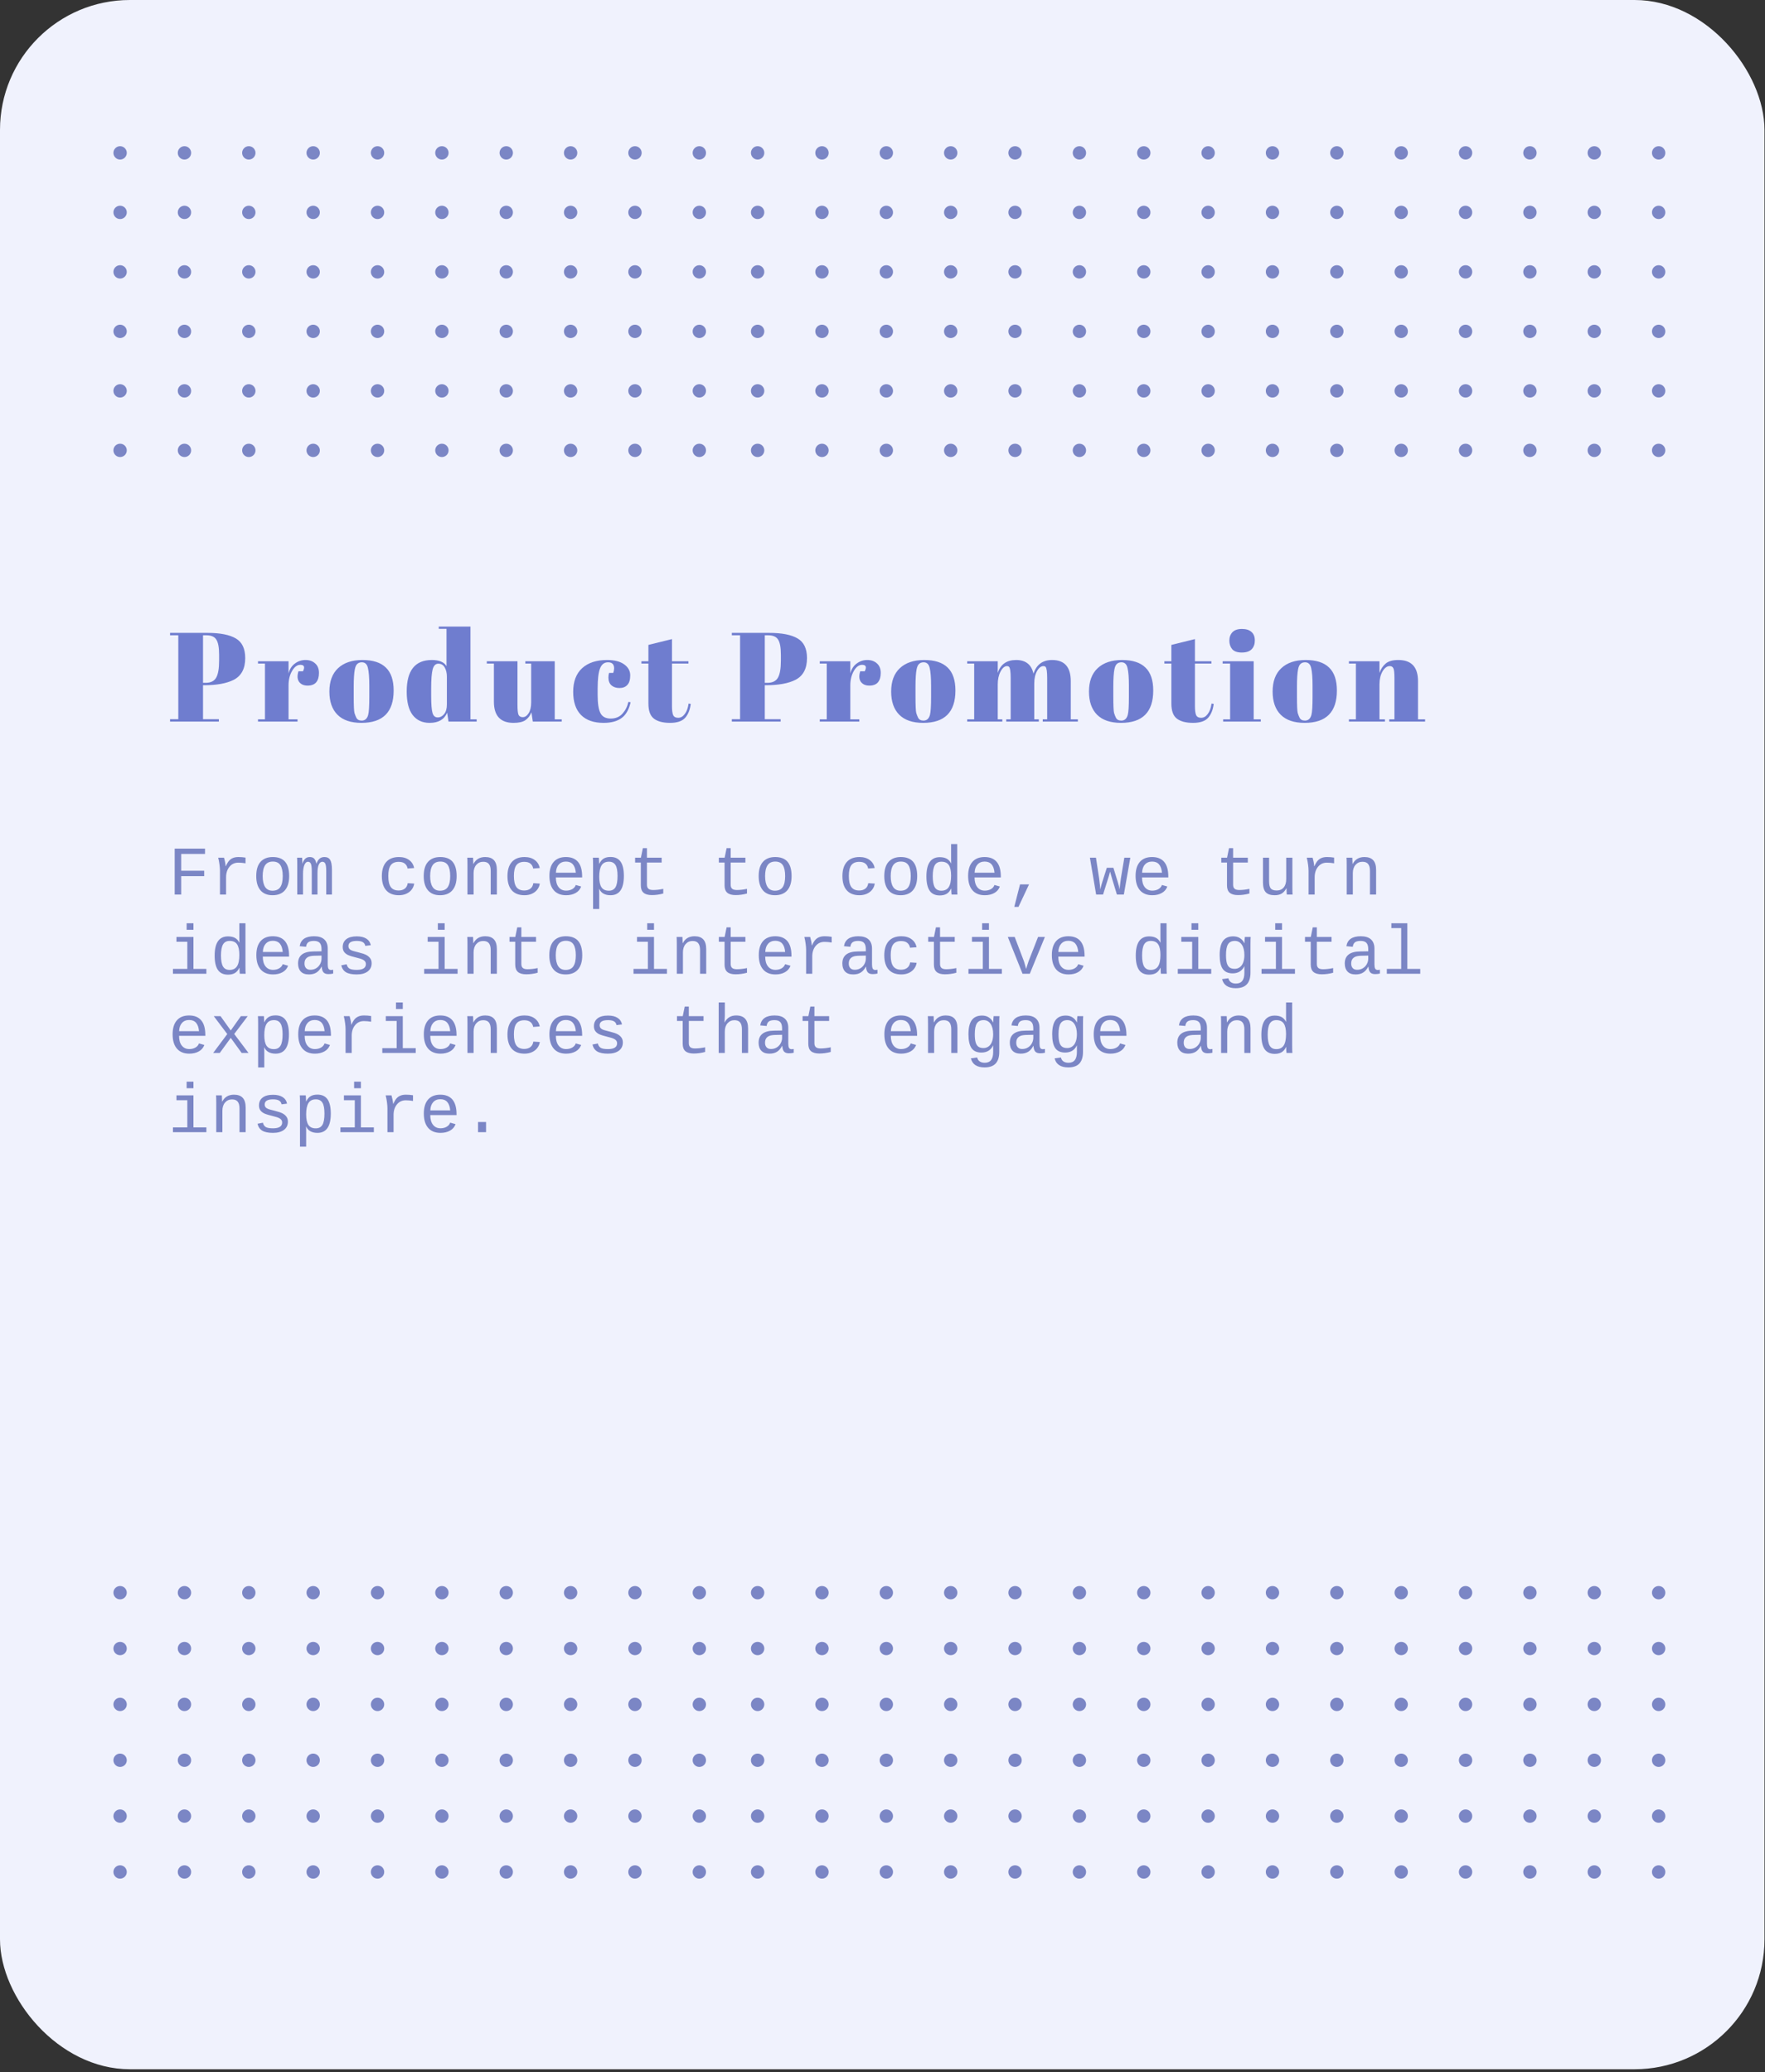 <svg width="557" height="654" viewBox="0 0 557 654" fill="none" xmlns="http://www.w3.org/2000/svg">
<rect x="0" y="0" width="557" height="654" fill="#333333" stroke="none"/>
<rect width="556.835" height="653.05" rx="41" fill="#F0F2FD"/>
<path d="M53.667 199.736H65.427C69.454 199.736 72.454 200.323 74.427 201.496C76.401 202.643 77.387 204.709 77.387 207.696C77.387 211.003 76.187 213.283 73.787 214.536C71.547 215.683 68.414 216.256 64.387 216.256H64.067V226.976H69.067V227.736H53.667V226.976H56.267V200.496H53.667V199.736ZM64.067 200.496V215.496H64.907C66.507 215.496 67.614 214.949 68.227 213.856C68.841 212.763 69.147 210.989 69.147 208.536V206.616C69.147 204.349 68.854 202.763 68.267 201.856C67.707 200.949 66.667 200.496 65.147 200.496H64.067ZM94.779 209.816C93.792 209.816 92.926 210.456 92.179 211.736C91.432 213.016 91.059 214.536 91.059 216.296V227.016H93.899V227.736H81.419V227.016H83.619V209.416H81.419V208.696H91.059V212.536C91.406 211.176 92.072 210.136 93.059 209.416C94.046 208.669 95.166 208.296 96.419 208.296C97.672 208.296 98.686 208.656 99.459 209.376C100.259 210.069 100.659 211.069 100.659 212.376C100.659 213.656 100.366 214.643 99.779 215.336C99.192 216.029 98.286 216.376 97.059 216.376C95.859 216.376 94.966 215.976 94.379 215.176C93.819 214.376 93.752 213.269 94.179 211.856H95.619C96.286 210.496 96.006 209.816 94.779 209.816ZM116.548 219.856V216.456C116.548 213.869 116.402 211.989 116.108 210.816C115.842 209.616 115.202 209.016 114.188 209.016C113.602 209.016 113.122 209.189 112.748 209.536C112.402 209.856 112.148 210.403 111.988 211.176C111.748 212.376 111.628 214.203 111.628 216.656V219.776C111.628 222.683 111.708 224.429 111.868 225.016C112.055 225.603 112.242 226.083 112.428 226.456C112.722 227.096 113.295 227.416 114.148 227.416C115.188 227.416 115.868 226.816 116.188 225.616C116.428 224.763 116.548 222.843 116.548 219.856ZM114.068 228.136C110.735 228.136 108.215 227.283 106.508 225.576C104.802 223.869 103.948 221.429 103.948 218.256C103.948 215.056 104.855 212.603 106.668 210.896C108.508 209.163 111.082 208.296 114.388 208.296C117.695 208.296 120.162 209.096 121.788 210.696C123.415 212.269 124.228 214.683 124.228 217.936C124.228 224.736 120.842 228.136 114.068 228.136ZM136.067 219.456C136.067 222.256 136.214 224.123 136.507 225.056C136.8 225.963 137.334 226.416 138.107 226.416C138.907 226.416 139.587 226.069 140.147 225.376C140.734 224.683 141.027 223.656 141.027 222.296V213.576C141.027 212.429 140.8 211.456 140.347 210.656C139.894 209.856 139.227 209.456 138.347 209.456C137.467 209.456 136.867 210.043 136.547 211.216C136.227 212.389 136.067 214.443 136.067 217.376V219.456ZM141.547 227.736L141.107 224.936C140.2 227.069 138.36 228.136 135.587 228.136C133.294 228.136 131.507 227.309 130.227 225.656C128.974 224.003 128.347 221.536 128.347 218.256C128.347 211.616 130.987 208.296 136.267 208.296C138.614 208.296 140.16 208.949 140.907 210.256V198.456H138.467V197.736H148.467V227.016H150.427V227.736H141.547ZM177.267 227.736H168.147L167.707 224.816C167.281 225.883 166.641 226.709 165.787 227.296C164.961 227.856 163.721 228.136 162.067 228.136C157.934 228.136 155.867 225.909 155.867 221.456V209.416H153.627V208.696H163.307V222.416C163.307 224.016 163.414 225.069 163.627 225.576C163.867 226.083 164.321 226.336 164.987 226.336C165.681 226.336 166.294 225.923 166.827 225.096C167.361 224.269 167.627 223.123 167.627 221.656V209.416H165.787V208.696H175.067V227.016H177.267V227.736ZM191.886 209.016C190.713 209.016 189.873 209.656 189.366 210.936C188.859 212.216 188.606 214.336 188.606 217.296V219.376C188.606 222.016 188.899 223.909 189.486 225.056C190.073 226.203 191.153 226.776 192.726 226.776C194.299 226.776 195.553 226.243 196.486 225.176C197.419 224.109 198.019 222.896 198.286 221.536L199.006 221.616C198.499 223.909 197.566 225.563 196.206 226.576C194.819 227.616 192.913 228.136 190.486 228.136C187.393 228.136 185.019 227.309 183.366 225.656C181.713 223.976 180.886 221.536 180.886 218.336C180.886 215.109 181.819 212.629 183.686 210.896C185.579 209.163 188.206 208.296 191.566 208.296C193.939 208.296 195.753 208.763 197.006 209.696C198.259 210.603 198.886 211.749 198.886 213.136C198.886 214.523 198.579 215.536 197.966 216.176C197.379 216.816 196.553 217.136 195.486 217.136C194.446 217.136 193.606 216.856 192.966 216.296C192.326 215.736 192.006 214.909 192.006 213.816C192.006 213.336 192.073 212.856 192.206 212.376H193.526C193.713 211.843 193.806 211.363 193.806 210.936C193.806 209.656 193.166 209.016 191.886 209.016ZM204.622 222.016V209.416H202.422V208.696H204.622V203.536L212.062 201.696V208.696H217.262V209.416H212.062V222.896C212.062 224.149 212.182 225.069 212.422 225.656C212.689 226.243 213.222 226.536 214.022 226.536C214.822 226.536 215.515 226.136 216.102 225.336C216.715 224.536 217.115 223.443 217.302 222.056L217.982 222.136C217.769 223.976 217.182 225.443 216.222 226.536C215.262 227.603 213.675 228.136 211.462 228.136C209.249 228.136 207.555 227.696 206.382 226.816C205.209 225.936 204.622 224.336 204.622 222.016ZM230.952 199.736H242.712C246.738 199.736 249.738 200.323 251.712 201.496C253.685 202.643 254.672 204.709 254.672 207.696C254.672 211.003 253.472 213.283 251.072 214.536C248.832 215.683 245.698 216.256 241.672 216.256H241.352V226.976H246.352V227.736H230.952V226.976H233.552V200.496H230.952V199.736ZM241.352 200.496V215.496H242.192C243.792 215.496 244.898 214.949 245.512 213.856C246.125 212.763 246.432 210.989 246.432 208.536V206.616C246.432 204.349 246.138 202.763 245.552 201.856C244.992 200.949 243.952 200.496 242.432 200.496H241.352ZM272.063 209.816C271.077 209.816 270.21 210.456 269.463 211.736C268.717 213.016 268.343 214.536 268.343 216.296V227.016H271.183V227.736H258.703V227.016H260.903V209.416H258.703V208.696H268.343V212.536C268.69 211.176 269.357 210.136 270.343 209.416C271.33 208.669 272.45 208.296 273.703 208.296C274.957 208.296 275.97 208.656 276.743 209.376C277.543 210.069 277.943 211.069 277.943 212.376C277.943 213.656 277.65 214.643 277.063 215.336C276.477 216.029 275.57 216.376 274.343 216.376C273.143 216.376 272.25 215.976 271.663 215.176C271.103 214.376 271.037 213.269 271.463 211.856H272.903C273.57 210.496 273.29 209.816 272.063 209.816ZM293.833 219.856V216.456C293.833 213.869 293.686 211.989 293.393 210.816C293.126 209.616 292.486 209.016 291.473 209.016C290.886 209.016 290.406 209.189 290.033 209.536C289.686 209.856 289.433 210.403 289.273 211.176C289.033 212.376 288.913 214.203 288.913 216.656V219.776C288.913 222.683 288.993 224.429 289.153 225.016C289.339 225.603 289.526 226.083 289.713 226.456C290.006 227.096 290.579 227.416 291.433 227.416C292.473 227.416 293.153 226.816 293.473 225.616C293.713 224.763 293.833 222.843 293.833 219.856ZM291.353 228.136C288.019 228.136 285.499 227.283 283.793 225.576C282.086 223.869 281.233 221.429 281.233 218.256C281.233 215.056 282.139 212.603 283.953 210.896C285.793 209.163 288.366 208.296 291.673 208.296C294.979 208.296 297.446 209.096 299.073 210.696C300.699 212.269 301.513 214.683 301.513 217.936C301.513 224.736 298.126 228.136 291.353 228.136ZM305.231 208.696H314.871V212.376C315.751 209.656 317.685 208.296 320.671 208.296C323.685 208.296 325.511 209.736 326.151 212.616C327.085 209.736 329.045 208.296 332.031 208.296C335.951 208.296 337.911 210.523 337.911 214.976V227.016H340.151V227.736H329.071V227.016H330.471V214.016C330.471 211.989 330.298 210.803 329.951 210.456C329.791 210.296 329.578 210.216 329.311 210.216C328.538 210.216 327.858 210.736 327.271 211.776C326.685 212.816 326.391 214.136 326.391 215.736V227.016H327.831V227.736H317.551V227.016H318.951V214.016C318.951 211.989 318.778 210.803 318.431 210.456C318.271 210.296 318.058 210.216 317.791 210.216C317.045 210.216 316.365 210.789 315.751 211.936C315.165 213.056 314.871 214.403 314.871 215.976V227.016H316.311V227.736H305.231V227.016H307.431V209.416H305.231V208.696ZM356.259 219.856V216.456C356.259 213.869 356.113 211.989 355.819 210.816C355.553 209.616 354.913 209.016 353.899 209.016C353.313 209.016 352.833 209.189 352.459 209.536C352.113 209.856 351.859 210.403 351.699 211.176C351.459 212.376 351.339 214.203 351.339 216.656V219.776C351.339 222.683 351.419 224.429 351.579 225.016C351.766 225.603 351.953 226.083 352.139 226.456C352.433 227.096 353.006 227.416 353.859 227.416C354.899 227.416 355.579 226.816 355.899 225.616C356.139 224.763 356.259 222.843 356.259 219.856ZM353.779 228.136C350.446 228.136 347.926 227.283 346.219 225.576C344.513 223.869 343.659 221.429 343.659 218.256C343.659 215.056 344.566 212.603 346.379 210.896C348.219 209.163 350.793 208.296 354.099 208.296C357.406 208.296 359.873 209.096 361.499 210.696C363.126 212.269 363.939 214.683 363.939 217.936C363.939 224.736 360.553 228.136 353.779 228.136ZM369.658 222.016V209.416H367.458V208.696H369.658V203.536L377.098 201.696V208.696H382.298V209.416H377.098V222.896C377.098 224.149 377.218 225.069 377.458 225.656C377.725 226.243 378.258 226.536 379.058 226.536C379.858 226.536 380.551 226.136 381.138 225.336C381.751 224.536 382.151 223.443 382.338 222.056L383.018 222.136C382.805 223.976 382.218 225.443 381.258 226.536C380.298 227.603 378.711 228.136 376.498 228.136C374.285 228.136 372.591 227.696 371.418 226.816C370.245 225.936 369.658 224.336 369.658 222.016ZM391.88 205.936C390.467 205.936 389.454 205.576 388.84 204.856C388.254 204.136 387.96 203.243 387.96 202.176C387.96 201.109 388.28 200.229 388.92 199.536C389.587 198.843 390.587 198.496 391.92 198.496C393.254 198.496 394.267 198.816 394.96 199.456C395.654 200.069 396 200.963 396 202.136C396 203.283 395.667 204.203 395 204.896C394.334 205.589 393.294 205.936 391.88 205.936ZM385.84 208.696H395.64V227.016H397.88V227.736H386V227.016H388.2V209.416H385.84V208.696ZM414.216 219.856V216.456C414.216 213.869 414.069 211.989 413.776 210.816C413.509 209.616 412.869 209.016 411.856 209.016C411.269 209.016 410.789 209.189 410.416 209.536C410.069 209.856 409.816 210.403 409.656 211.176C409.416 212.376 409.296 214.203 409.296 216.656V219.776C409.296 222.683 409.376 224.429 409.536 225.016C409.722 225.603 409.909 226.083 410.096 226.456C410.389 227.096 410.962 227.416 411.816 227.416C412.856 227.416 413.536 226.816 413.856 225.616C414.096 224.763 414.216 222.843 414.216 219.856ZM411.736 228.136C408.402 228.136 405.882 227.283 404.176 225.576C402.469 223.869 401.616 221.429 401.616 218.256C401.616 215.056 402.522 212.603 404.336 210.896C406.176 209.163 408.749 208.296 412.056 208.296C415.362 208.296 417.829 209.096 419.456 210.696C421.082 212.269 421.896 214.683 421.896 217.936C421.896 224.736 418.509 228.136 411.736 228.136ZM425.694 208.696H435.334V212.376C435.761 211.149 436.414 210.163 437.294 209.416C438.174 208.669 439.508 208.296 441.294 208.296C445.428 208.296 447.494 210.523 447.494 214.976V227.016H449.734V227.736H438.414V227.016H440.054V214.016C440.054 212.416 439.948 211.389 439.734 210.936C439.521 210.456 439.134 210.216 438.574 210.216C437.721 210.216 436.961 210.776 436.294 211.896C435.654 213.016 435.334 214.376 435.334 215.976V227.016H437.054V227.736H425.694V227.016H427.894V209.416H425.694V208.696Z" fill="#6F7DCF"/>
<circle cx="37.901" cy="48.248" r="2.108" fill="#7B86C5"/>
<circle cx="58.212" cy="48.248" r="2.108" fill="#7B86C5"/>
<circle cx="78.522" cy="48.248" r="2.108" fill="#7B86C5"/>
<circle cx="98.833" cy="48.248" r="2.108" fill="#7B86C5"/>
<circle cx="119.143" cy="48.248" r="2.108" fill="#7B86C5"/>
<circle cx="139.454" cy="48.248" r="2.108" fill="#7B86C5"/>
<circle cx="159.764" cy="48.248" r="2.108" fill="#7B86C5"/>
<circle cx="180.075" cy="48.248" r="2.108" fill="#7B86C5"/>
<circle cx="200.385" cy="48.248" r="2.108" fill="#7B86C5"/>
<circle cx="220.696" cy="48.248" r="2.108" fill="#7B86C5"/>
<circle cx="239.09" cy="48.248" r="2.108" fill="#7B86C5"/>
<circle cx="259.401" cy="48.248" r="2.108" fill="#7B86C5"/>
<circle cx="279.711" cy="48.248" r="2.108" fill="#7B86C5"/>
<circle cx="300.022" cy="48.248" r="2.108" fill="#7B86C5"/>
<circle cx="320.332" cy="48.248" r="2.108" fill="#7B86C5"/>
<circle cx="340.643" cy="48.248" r="2.108" fill="#7B86C5"/>
<circle cx="360.953" cy="48.248" r="2.108" fill="#7B86C5"/>
<circle cx="381.264" cy="48.248" r="2.108" fill="#7B86C5"/>
<circle cx="401.574" cy="48.248" r="2.108" fill="#7B86C5"/>
<circle cx="421.885" cy="48.248" r="2.108" fill="#7B86C5"/>
<circle cx="442.195" cy="48.248" r="2.108" fill="#7B86C5"/>
<circle cx="462.506" cy="48.248" r="2.108" fill="#7B86C5"/>
<circle cx="482.816" cy="48.248" r="2.108" fill="#7B86C5"/>
<circle cx="503.126" cy="48.248" r="2.108" fill="#7B86C5"/>
<circle cx="523.437" cy="48.248" r="2.108" fill="#7B86C5"/>
<circle cx="37.901" cy="67.026" r="2.108" fill="#7B86C5"/>
<circle cx="58.212" cy="67.026" r="2.108" fill="#7B86C5"/>
<circle cx="78.522" cy="67.026" r="2.108" fill="#7B86C5"/>
<circle cx="98.832" cy="67.026" r="2.108" fill="#7B86C5"/>
<circle cx="119.143" cy="67.026" r="2.108" fill="#7B86C5"/>
<circle cx="139.454" cy="67.026" r="2.108" fill="#7B86C5"/>
<circle cx="159.764" cy="67.026" r="2.108" fill="#7B86C5"/>
<circle cx="180.074" cy="67.026" r="2.108" fill="#7B86C5"/>
<circle cx="200.385" cy="67.026" r="2.108" fill="#7B86C5"/>
<circle cx="220.695" cy="67.026" r="2.108" fill="#7B86C5"/>
<circle cx="239.09" cy="67.026" r="2.108" fill="#7B86C5"/>
<circle cx="259.401" cy="67.026" r="2.108" fill="#7B86C5"/>
<circle cx="279.711" cy="67.026" r="2.108" fill="#7B86C5"/>
<circle cx="300.022" cy="67.026" r="2.108" fill="#7B86C5"/>
<circle cx="320.332" cy="67.026" r="2.108" fill="#7B86C5"/>
<circle cx="340.642" cy="67.026" r="2.108" fill="#7B86C5"/>
<circle cx="360.953" cy="67.026" r="2.108" fill="#7B86C5"/>
<circle cx="381.263" cy="67.026" r="2.108" fill="#7B86C5"/>
<circle cx="401.574" cy="67.026" r="2.108" fill="#7B86C5"/>
<circle cx="421.884" cy="67.026" r="2.108" fill="#7B86C5"/>
<circle cx="442.195" cy="67.026" r="2.108" fill="#7B86C5"/>
<circle cx="462.505" cy="67.026" r="2.108" fill="#7B86C5"/>
<circle cx="482.816" cy="67.026" r="2.108" fill="#7B86C5"/>
<circle cx="503.126" cy="67.026" r="2.108" fill="#7B86C5"/>
<circle cx="523.437" cy="67.026" r="2.108" fill="#7B86C5"/>
<circle cx="37.901" cy="85.803" r="2.108" fill="#7B86C5"/>
<circle cx="58.212" cy="85.803" r="2.108" fill="#7B86C5"/>
<circle cx="78.522" cy="85.803" r="2.108" fill="#7B86C5"/>
<circle cx="98.832" cy="85.803" r="2.108" fill="#7B86C5"/>
<circle cx="119.143" cy="85.803" r="2.108" fill="#7B86C5"/>
<circle cx="139.454" cy="85.803" r="2.108" fill="#7B86C5"/>
<circle cx="159.764" cy="85.803" r="2.108" fill="#7B86C5"/>
<circle cx="180.074" cy="85.803" r="2.108" fill="#7B86C5"/>
<circle cx="200.385" cy="85.803" r="2.108" fill="#7B86C5"/>
<circle cx="220.695" cy="85.803" r="2.108" fill="#7B86C5"/>
<circle cx="239.09" cy="85.803" r="2.108" fill="#7B86C5"/>
<circle cx="259.401" cy="85.803" r="2.108" fill="#7B86C5"/>
<circle cx="279.711" cy="85.803" r="2.108" fill="#7B86C5"/>
<circle cx="300.022" cy="85.803" r="2.108" fill="#7B86C5"/>
<circle cx="320.332" cy="85.803" r="2.108" fill="#7B86C5"/>
<circle cx="340.642" cy="85.803" r="2.108" fill="#7B86C5"/>
<circle cx="360.953" cy="85.803" r="2.108" fill="#7B86C5"/>
<circle cx="381.263" cy="85.803" r="2.108" fill="#7B86C5"/>
<circle cx="401.574" cy="85.803" r="2.108" fill="#7B86C5"/>
<circle cx="421.884" cy="85.803" r="2.108" fill="#7B86C5"/>
<circle cx="442.195" cy="85.803" r="2.108" fill="#7B86C5"/>
<circle cx="462.505" cy="85.803" r="2.108" fill="#7B86C5"/>
<circle cx="482.816" cy="85.803" r="2.108" fill="#7B86C5"/>
<circle cx="503.126" cy="85.803" r="2.108" fill="#7B86C5"/>
<circle cx="523.437" cy="85.803" r="2.108" fill="#7B86C5"/>
<circle cx="37.901" cy="104.581" r="2.108" fill="#7B86C5"/>
<circle cx="58.212" cy="104.581" r="2.108" fill="#7B86C5"/>
<circle cx="78.522" cy="104.581" r="2.108" fill="#7B86C5"/>
<circle cx="98.832" cy="104.581" r="2.108" fill="#7B86C5"/>
<circle cx="119.143" cy="104.581" r="2.108" fill="#7B86C5"/>
<circle cx="139.454" cy="104.581" r="2.108" fill="#7B86C5"/>
<circle cx="159.764" cy="104.581" r="2.108" fill="#7B86C5"/>
<circle cx="180.074" cy="104.581" r="2.108" fill="#7B86C5"/>
<circle cx="200.385" cy="104.581" r="2.108" fill="#7B86C5"/>
<circle cx="220.695" cy="104.581" r="2.108" fill="#7B86C5"/>
<circle cx="239.09" cy="104.581" r="2.108" fill="#7B86C5"/>
<circle cx="259.401" cy="104.581" r="2.108" fill="#7B86C5"/>
<circle cx="279.711" cy="104.581" r="2.108" fill="#7B86C5"/>
<circle cx="300.022" cy="104.581" r="2.108" fill="#7B86C5"/>
<circle cx="320.332" cy="104.581" r="2.108" fill="#7B86C5"/>
<circle cx="340.642" cy="104.581" r="2.108" fill="#7B86C5"/>
<circle cx="360.953" cy="104.581" r="2.108" fill="#7B86C5"/>
<circle cx="381.263" cy="104.581" r="2.108" fill="#7B86C5"/>
<circle cx="401.574" cy="104.581" r="2.108" fill="#7B86C5"/>
<circle cx="421.884" cy="104.581" r="2.108" fill="#7B86C5"/>
<circle cx="442.195" cy="104.581" r="2.108" fill="#7B86C5"/>
<circle cx="462.505" cy="104.581" r="2.108" fill="#7B86C5"/>
<circle cx="482.816" cy="104.581" r="2.108" fill="#7B86C5"/>
<circle cx="503.126" cy="104.581" r="2.108" fill="#7B86C5"/>
<circle cx="523.437" cy="104.581" r="2.108" fill="#7B86C5"/>
<circle cx="37.901" cy="123.358" r="2.108" fill="#7B86C5"/>
<circle cx="58.212" cy="123.358" r="2.108" fill="#7B86C5"/>
<circle cx="78.522" cy="123.358" r="2.108" fill="#7B86C5"/>
<circle cx="98.832" cy="123.358" r="2.108" fill="#7B86C5"/>
<circle cx="119.143" cy="123.358" r="2.108" fill="#7B86C5"/>
<circle cx="139.454" cy="123.358" r="2.108" fill="#7B86C5"/>
<circle cx="159.764" cy="123.358" r="2.108" fill="#7B86C5"/>
<circle cx="180.074" cy="123.358" r="2.108" fill="#7B86C5"/>
<circle cx="200.385" cy="123.358" r="2.108" fill="#7B86C5"/>
<circle cx="220.695" cy="123.358" r="2.108" fill="#7B86C5"/>
<circle cx="239.09" cy="123.358" r="2.108" fill="#7B86C5"/>
<circle cx="259.401" cy="123.358" r="2.108" fill="#7B86C5"/>
<circle cx="279.711" cy="123.358" r="2.108" fill="#7B86C5"/>
<circle cx="300.022" cy="123.358" r="2.108" fill="#7B86C5"/>
<circle cx="320.332" cy="123.358" r="2.108" fill="#7B86C5"/>
<circle cx="340.642" cy="123.358" r="2.108" fill="#7B86C5"/>
<circle cx="360.953" cy="123.358" r="2.108" fill="#7B86C5"/>
<circle cx="381.263" cy="123.358" r="2.108" fill="#7B86C5"/>
<circle cx="401.574" cy="123.358" r="2.108" fill="#7B86C5"/>
<circle cx="421.884" cy="123.358" r="2.108" fill="#7B86C5"/>
<circle cx="442.195" cy="123.358" r="2.108" fill="#7B86C5"/>
<circle cx="462.505" cy="123.358" r="2.108" fill="#7B86C5"/>
<circle cx="482.816" cy="123.358" r="2.108" fill="#7B86C5"/>
<circle cx="503.126" cy="123.358" r="2.108" fill="#7B86C5"/>
<circle cx="523.437" cy="123.358" r="2.108" fill="#7B86C5"/>
<circle cx="37.901" cy="142.136" r="2.108" fill="#7B86C5"/>
<circle cx="58.212" cy="142.136" r="2.108" fill="#7B86C5"/>
<circle cx="78.522" cy="142.136" r="2.108" fill="#7B86C5"/>
<circle cx="98.832" cy="142.136" r="2.108" fill="#7B86C5"/>
<circle cx="119.143" cy="142.136" r="2.108" fill="#7B86C5"/>
<circle cx="139.454" cy="142.136" r="2.108" fill="#7B86C5"/>
<circle cx="159.764" cy="142.136" r="2.108" fill="#7B86C5"/>
<circle cx="180.074" cy="142.136" r="2.108" fill="#7B86C5"/>
<circle cx="200.385" cy="142.136" r="2.108" fill="#7B86C5"/>
<circle cx="220.695" cy="142.136" r="2.108" fill="#7B86C5"/>
<circle cx="239.09" cy="142.136" r="2.108" fill="#7B86C5"/>
<circle cx="259.401" cy="142.136" r="2.108" fill="#7B86C5"/>
<circle cx="279.711" cy="142.136" r="2.108" fill="#7B86C5"/>
<circle cx="300.022" cy="142.136" r="2.108" fill="#7B86C5"/>
<circle cx="320.332" cy="142.136" r="2.108" fill="#7B86C5"/>
<circle cx="340.642" cy="142.136" r="2.108" fill="#7B86C5"/>
<circle cx="360.953" cy="142.136" r="2.108" fill="#7B86C5"/>
<circle cx="381.263" cy="142.136" r="2.108" fill="#7B86C5"/>
<circle cx="401.574" cy="142.136" r="2.108" fill="#7B86C5"/>
<circle cx="421.884" cy="142.136" r="2.108" fill="#7B86C5"/>
<circle cx="442.195" cy="142.136" r="2.108" fill="#7B86C5"/>
<circle cx="462.505" cy="142.136" r="2.108" fill="#7B86C5"/>
<circle cx="482.816" cy="142.136" r="2.108" fill="#7B86C5"/>
<circle cx="503.126" cy="142.136" r="2.108" fill="#7B86C5"/>
<circle cx="523.437" cy="142.136" r="2.108" fill="#7B86C5"/>
<circle cx="37.901" cy="502.648" r="2.108" fill="#7B86C5"/>
<circle cx="58.212" cy="502.648" r="2.108" fill="#7B86C5"/>
<circle cx="78.522" cy="502.648" r="2.108" fill="#7B86C5"/>
<circle cx="98.833" cy="502.648" r="2.108" fill="#7B86C5"/>
<circle cx="119.143" cy="502.648" r="2.108" fill="#7B86C5"/>
<circle cx="139.454" cy="502.648" r="2.108" fill="#7B86C5"/>
<circle cx="159.764" cy="502.648" r="2.108" fill="#7B86C5"/>
<circle cx="180.075" cy="502.648" r="2.108" fill="#7B86C5"/>
<circle cx="200.385" cy="502.648" r="2.108" fill="#7B86C5"/>
<circle cx="220.696" cy="502.648" r="2.108" fill="#7B86C5"/>
<circle cx="239.09" cy="502.648" r="2.108" fill="#7B86C5"/>
<circle cx="259.401" cy="502.648" r="2.108" fill="#7B86C5"/>
<circle cx="279.711" cy="502.648" r="2.108" fill="#7B86C5"/>
<circle cx="300.022" cy="502.648" r="2.108" fill="#7B86C5"/>
<circle cx="320.332" cy="502.648" r="2.108" fill="#7B86C5"/>
<circle cx="340.643" cy="502.648" r="2.108" fill="#7B86C5"/>
<circle cx="360.953" cy="502.648" r="2.108" fill="#7B86C5"/>
<circle cx="381.264" cy="502.648" r="2.108" fill="#7B86C5"/>
<circle cx="401.574" cy="502.648" r="2.108" fill="#7B86C5"/>
<circle cx="421.885" cy="502.648" r="2.108" fill="#7B86C5"/>
<circle cx="442.195" cy="502.648" r="2.108" fill="#7B86C5"/>
<circle cx="462.506" cy="502.648" r="2.108" fill="#7B86C5"/>
<circle cx="482.816" cy="502.648" r="2.108" fill="#7B86C5"/>
<circle cx="503.126" cy="502.648" r="2.108" fill="#7B86C5"/>
<circle cx="523.437" cy="502.648" r="2.108" fill="#7B86C5"/>
<circle cx="37.901" cy="520.276" r="2.108" fill="#7B86C5"/>
<circle cx="58.212" cy="520.276" r="2.108" fill="#7B86C5"/>
<circle cx="78.522" cy="520.276" r="2.108" fill="#7B86C5"/>
<circle cx="98.832" cy="520.276" r="2.108" fill="#7B86C5"/>
<circle cx="119.143" cy="520.276" r="2.108" fill="#7B86C5"/>
<circle cx="139.454" cy="520.276" r="2.108" fill="#7B86C5"/>
<circle cx="159.764" cy="520.276" r="2.108" fill="#7B86C5"/>
<circle cx="180.074" cy="520.276" r="2.108" fill="#7B86C5"/>
<circle cx="200.385" cy="520.276" r="2.108" fill="#7B86C5"/>
<circle cx="220.695" cy="520.276" r="2.108" fill="#7B86C5"/>
<circle cx="239.09" cy="520.276" r="2.108" fill="#7B86C5"/>
<circle cx="259.401" cy="520.276" r="2.108" fill="#7B86C5"/>
<circle cx="279.711" cy="520.276" r="2.108" fill="#7B86C5"/>
<circle cx="300.022" cy="520.276" r="2.108" fill="#7B86C5"/>
<circle cx="320.332" cy="520.276" r="2.108" fill="#7B86C5"/>
<circle cx="340.642" cy="520.276" r="2.108" fill="#7B86C5"/>
<circle cx="360.953" cy="520.276" r="2.108" fill="#7B86C5"/>
<circle cx="381.263" cy="520.276" r="2.108" fill="#7B86C5"/>
<circle cx="401.574" cy="520.276" r="2.108" fill="#7B86C5"/>
<circle cx="421.884" cy="520.276" r="2.108" fill="#7B86C5"/>
<circle cx="442.195" cy="520.276" r="2.108" fill="#7B86C5"/>
<circle cx="462.505" cy="520.276" r="2.108" fill="#7B86C5"/>
<circle cx="482.816" cy="520.276" r="2.108" fill="#7B86C5"/>
<circle cx="503.126" cy="520.276" r="2.108" fill="#7B86C5"/>
<circle cx="523.437" cy="520.276" r="2.108" fill="#7B86C5"/>
<circle cx="37.901" cy="537.904" r="2.108" fill="#7B86C5"/>
<circle cx="58.212" cy="537.904" r="2.108" fill="#7B86C5"/>
<circle cx="78.522" cy="537.904" r="2.108" fill="#7B86C5"/>
<circle cx="98.832" cy="537.904" r="2.108" fill="#7B86C5"/>
<circle cx="119.143" cy="537.904" r="2.108" fill="#7B86C5"/>
<circle cx="139.454" cy="537.904" r="2.108" fill="#7B86C5"/>
<circle cx="159.764" cy="537.904" r="2.108" fill="#7B86C5"/>
<circle cx="180.074" cy="537.904" r="2.108" fill="#7B86C5"/>
<circle cx="200.385" cy="537.904" r="2.108" fill="#7B86C5"/>
<circle cx="220.696" cy="537.904" r="2.108" fill="#7B86C5"/>
<circle cx="239.09" cy="537.904" r="2.108" fill="#7B86C5"/>
<circle cx="259.401" cy="537.904" r="2.108" fill="#7B86C5"/>
<circle cx="279.711" cy="537.904" r="2.108" fill="#7B86C5"/>
<circle cx="300.022" cy="537.904" r="2.108" fill="#7B86C5"/>
<circle cx="320.332" cy="537.904" r="2.108" fill="#7B86C5"/>
<circle cx="340.642" cy="537.904" r="2.108" fill="#7B86C5"/>
<circle cx="360.953" cy="537.904" r="2.108" fill="#7B86C5"/>
<circle cx="381.263" cy="537.904" r="2.108" fill="#7B86C5"/>
<circle cx="401.574" cy="537.904" r="2.108" fill="#7B86C5"/>
<circle cx="421.884" cy="537.904" r="2.108" fill="#7B86C5"/>
<circle cx="442.195" cy="537.904" r="2.108" fill="#7B86C5"/>
<circle cx="462.505" cy="537.904" r="2.108" fill="#7B86C5"/>
<circle cx="482.816" cy="537.904" r="2.108" fill="#7B86C5"/>
<circle cx="503.126" cy="537.904" r="2.108" fill="#7B86C5"/>
<circle cx="523.437" cy="537.904" r="2.108" fill="#7B86C5"/>
<circle cx="37.901" cy="555.532" r="2.108" fill="#7B86C5"/>
<circle cx="58.212" cy="555.532" r="2.108" fill="#7B86C5"/>
<circle cx="78.522" cy="555.532" r="2.108" fill="#7B86C5"/>
<circle cx="98.832" cy="555.532" r="2.108" fill="#7B86C5"/>
<circle cx="119.143" cy="555.532" r="2.108" fill="#7B86C5"/>
<circle cx="139.454" cy="555.532" r="2.108" fill="#7B86C5"/>
<circle cx="159.764" cy="555.532" r="2.108" fill="#7B86C5"/>
<circle cx="180.074" cy="555.532" r="2.108" fill="#7B86C5"/>
<circle cx="200.385" cy="555.532" r="2.108" fill="#7B86C5"/>
<circle cx="220.695" cy="555.532" r="2.108" fill="#7B86C5"/>
<circle cx="239.09" cy="555.532" r="2.108" fill="#7B86C5"/>
<circle cx="259.401" cy="555.532" r="2.108" fill="#7B86C5"/>
<circle cx="279.711" cy="555.532" r="2.108" fill="#7B86C5"/>
<circle cx="300.022" cy="555.532" r="2.108" fill="#7B86C5"/>
<circle cx="320.332" cy="555.532" r="2.108" fill="#7B86C5"/>
<circle cx="340.642" cy="555.532" r="2.108" fill="#7B86C5"/>
<circle cx="360.953" cy="555.532" r="2.108" fill="#7B86C5"/>
<circle cx="381.263" cy="555.532" r="2.108" fill="#7B86C5"/>
<circle cx="401.574" cy="555.532" r="2.108" fill="#7B86C5"/>
<circle cx="421.884" cy="555.532" r="2.108" fill="#7B86C5"/>
<circle cx="442.195" cy="555.532" r="2.108" fill="#7B86C5"/>
<circle cx="462.505" cy="555.532" r="2.108" fill="#7B86C5"/>
<circle cx="482.816" cy="555.532" r="2.108" fill="#7B86C5"/>
<circle cx="503.126" cy="555.532" r="2.108" fill="#7B86C5"/>
<circle cx="523.437" cy="555.532" r="2.108" fill="#7B86C5"/>
<circle cx="37.901" cy="573.16" r="2.108" fill="#7B86C5"/>
<circle cx="58.212" cy="573.16" r="2.108" fill="#7B86C5"/>
<circle cx="78.522" cy="573.16" r="2.108" fill="#7B86C5"/>
<circle cx="98.832" cy="573.16" r="2.108" fill="#7B86C5"/>
<circle cx="119.143" cy="573.16" r="2.108" fill="#7B86C5"/>
<circle cx="139.454" cy="573.16" r="2.108" fill="#7B86C5"/>
<circle cx="159.764" cy="573.16" r="2.108" fill="#7B86C5"/>
<circle cx="180.074" cy="573.16" r="2.108" fill="#7B86C5"/>
<circle cx="200.385" cy="573.16" r="2.108" fill="#7B86C5"/>
<circle cx="220.695" cy="573.16" r="2.108" fill="#7B86C5"/>
<circle cx="239.09" cy="573.16" r="2.108" fill="#7B86C5"/>
<circle cx="259.401" cy="573.16" r="2.108" fill="#7B86C5"/>
<circle cx="279.711" cy="573.16" r="2.108" fill="#7B86C5"/>
<circle cx="300.022" cy="573.16" r="2.108" fill="#7B86C5"/>
<circle cx="320.332" cy="573.16" r="2.108" fill="#7B86C5"/>
<circle cx="340.642" cy="573.16" r="2.108" fill="#7B86C5"/>
<circle cx="360.953" cy="573.16" r="2.108" fill="#7B86C5"/>
<circle cx="381.263" cy="573.16" r="2.108" fill="#7B86C5"/>
<circle cx="401.574" cy="573.16" r="2.108" fill="#7B86C5"/>
<circle cx="421.884" cy="573.16" r="2.108" fill="#7B86C5"/>
<circle cx="442.195" cy="573.16" r="2.108" fill="#7B86C5"/>
<circle cx="462.505" cy="573.16" r="2.108" fill="#7B86C5"/>
<circle cx="482.816" cy="573.16" r="2.108" fill="#7B86C5"/>
<circle cx="503.126" cy="573.16" r="2.108" fill="#7B86C5"/>
<circle cx="523.437" cy="573.16" r="2.108" fill="#7B86C5"/>
<circle cx="37.901" cy="590.788" r="2.108" fill="#7B86C5"/>
<circle cx="58.212" cy="590.788" r="2.108" fill="#7B86C5"/>
<circle cx="78.522" cy="590.788" r="2.108" fill="#7B86C5"/>
<circle cx="98.832" cy="590.788" r="2.108" fill="#7B86C5"/>
<circle cx="119.143" cy="590.788" r="2.108" fill="#7B86C5"/>
<circle cx="139.454" cy="590.788" r="2.108" fill="#7B86C5"/>
<circle cx="159.764" cy="590.788" r="2.108" fill="#7B86C5"/>
<circle cx="180.074" cy="590.788" r="2.108" fill="#7B86C5"/>
<circle cx="200.385" cy="590.788" r="2.108" fill="#7B86C5"/>
<circle cx="220.695" cy="590.788" r="2.108" fill="#7B86C5"/>
<circle cx="239.09" cy="590.788" r="2.108" fill="#7B86C5"/>
<circle cx="259.401" cy="590.788" r="2.108" fill="#7B86C5"/>
<circle cx="279.711" cy="590.788" r="2.108" fill="#7B86C5"/>
<circle cx="300.022" cy="590.788" r="2.108" fill="#7B86C5"/>
<circle cx="320.332" cy="590.788" r="2.108" fill="#7B86C5"/>
<circle cx="340.642" cy="590.788" r="2.108" fill="#7B86C5"/>
<circle cx="360.953" cy="590.788" r="2.108" fill="#7B86C5"/>
<circle cx="381.263" cy="590.788" r="2.108" fill="#7B86C5"/>
<circle cx="401.574" cy="590.788" r="2.108" fill="#7B86C5"/>
<circle cx="421.884" cy="590.788" r="2.108" fill="#7B86C5"/>
<circle cx="442.195" cy="590.788" r="2.108" fill="#7B86C5"/>
<circle cx="462.505" cy="590.788" r="2.108" fill="#7B86C5"/>
<circle cx="482.816" cy="590.788" r="2.108" fill="#7B86C5"/>
<circle cx="503.126" cy="590.788" r="2.108" fill="#7B86C5"/>
<circle cx="523.437" cy="590.788" r="2.108" fill="#7B86C5"/>
<path d="M57.181 269.501V274.808H64.442V276.505H57.181V282.317H55.129V267.826H64.7V269.501H57.181ZM77.483 272.456C76.681 272.319 75.922 272.251 75.206 272.251C74.053 272.251 73.122 272.685 72.413 273.551C71.704 274.418 71.35 275.521 71.35 276.86V282.317H69.416V274.787C69.416 274.242 69.366 273.601 69.266 272.864C69.172 272.126 69.037 271.403 68.857 270.694H70.694C70.981 271.682 71.153 272.577 71.21 273.379H71.264C71.622 272.577 71.973 271.99 72.316 271.618C72.66 271.238 73.068 270.955 73.541 270.769C74.014 270.576 74.59 270.479 75.27 270.479C76.015 270.479 76.753 270.54 77.483 270.662V272.456ZM91.255 276.495C91.255 278.45 90.804 279.946 89.901 280.985C89.006 282.016 87.71 282.532 86.013 282.532C84.351 282.532 83.076 282.009 82.189 280.963C81.308 279.918 80.867 278.428 80.867 276.495C80.867 274.497 81.318 272.996 82.221 271.994C83.13 270.984 84.416 270.479 86.077 270.479C87.825 270.479 89.124 270.977 89.977 271.972C90.829 272.968 91.255 274.475 91.255 276.495ZM89.225 276.495C89.225 274.955 88.978 273.806 88.483 273.046C87.996 272.287 87.205 271.908 86.109 271.908C84.999 271.908 84.186 272.294 83.671 273.068C83.155 273.841 82.897 274.984 82.897 276.495C82.897 277.999 83.155 279.144 83.671 279.932C84.186 280.713 84.96 281.103 85.991 281.103C87.13 281.103 87.954 280.72 88.462 279.954C88.97 279.187 89.225 278.034 89.225 276.495ZM98.388 282.317V274.948C98.388 273.845 98.298 273.075 98.119 272.638C97.947 272.194 97.629 271.972 97.163 271.972C96.705 271.972 96.332 272.316 96.046 273.003C95.767 273.691 95.627 274.622 95.627 275.796V282.317H93.811V273.175C93.811 271.822 93.79 270.995 93.747 270.694H95.348L95.412 272.058V272.574H95.434C95.677 271.843 95.985 271.313 96.357 270.984C96.73 270.647 97.195 270.479 97.754 270.479C98.384 270.479 98.853 270.651 99.161 270.995C99.476 271.338 99.702 271.868 99.838 272.584H99.859C100.146 271.825 100.486 271.285 100.88 270.962C101.281 270.64 101.786 270.479 102.395 270.479C103.24 270.479 103.845 270.787 104.21 271.403C104.575 272.019 104.758 273.075 104.758 274.572V282.317H102.953V274.948C102.953 273.845 102.864 273.075 102.685 272.638C102.513 272.194 102.194 271.972 101.729 271.972C101.256 271.972 100.88 272.273 100.601 272.875C100.328 273.476 100.192 274.378 100.192 275.582V282.317H98.388ZM120.506 276.495C120.506 274.561 120.968 273.075 121.892 272.037C122.815 270.998 124.151 270.479 125.898 270.479C127.202 270.479 128.276 270.794 129.121 271.424C129.966 272.047 130.489 272.889 130.689 273.949L128.627 274.099C128.512 273.447 128.226 272.935 127.768 272.563C127.309 272.183 126.658 271.994 125.812 271.994C124.681 271.994 123.85 272.345 123.32 273.046C122.798 273.748 122.536 274.883 122.536 276.452C122.536 278.042 122.798 279.205 123.32 279.943C123.85 280.673 124.677 281.039 125.802 281.039C126.575 281.039 127.216 280.849 127.725 280.469C128.233 280.09 128.548 279.51 128.67 278.729L130.711 278.858C130.618 279.545 130.356 280.172 129.927 280.738C129.504 281.296 128.942 281.737 128.24 282.059C127.538 282.374 126.754 282.532 125.888 282.532C124.133 282.532 122.798 282.016 121.881 280.985C120.964 279.954 120.506 278.457 120.506 276.495ZM144.106 276.495C144.106 278.45 143.655 279.946 142.753 280.985C141.858 282.016 140.562 282.532 138.864 282.532C137.203 282.532 135.928 282.009 135.04 280.963C134.159 279.918 133.719 278.428 133.719 276.495C133.719 274.497 134.17 272.996 135.072 271.994C135.982 270.984 137.267 270.479 138.929 270.479C140.676 270.479 141.976 270.977 142.828 271.972C143.68 272.968 144.106 274.475 144.106 276.495ZM142.076 276.495C142.076 274.955 141.829 273.806 141.335 273.046C140.848 272.287 140.057 271.908 138.961 271.908C137.851 271.908 137.038 272.294 136.522 273.068C136.007 273.841 135.749 274.984 135.749 276.495C135.749 277.999 136.007 279.144 136.522 279.932C137.038 280.713 137.812 281.103 138.843 281.103C139.981 281.103 140.805 280.72 141.313 279.954C141.822 279.187 142.076 278.034 142.076 276.495ZM154.859 282.317V274.851C154.859 273.877 154.67 273.154 154.29 272.681C153.918 272.208 153.32 271.972 152.496 271.972C151.608 271.972 150.878 272.298 150.305 272.95C149.739 273.594 149.456 274.472 149.456 275.582V282.317H147.522V273.175C147.522 271.822 147.501 270.995 147.458 270.694H149.284C149.291 270.73 149.299 270.826 149.306 270.984C149.313 271.141 149.32 271.324 149.327 271.532C149.341 271.732 149.356 272.115 149.37 272.681H149.402C150.154 271.213 151.393 270.479 153.119 270.479C154.358 270.479 155.282 270.816 155.891 271.489C156.499 272.155 156.804 273.182 156.804 274.572V282.317H154.859ZM160.145 276.495C160.145 274.561 160.606 273.075 161.53 272.037C162.454 270.998 163.79 270.479 165.537 270.479C166.84 270.479 167.915 270.794 168.76 271.424C169.605 272.047 170.128 272.889 170.328 273.949L168.266 274.099C168.151 273.447 167.865 272.935 167.406 272.563C166.948 272.183 166.296 271.994 165.451 271.994C164.32 271.994 163.489 272.345 162.959 273.046C162.436 273.748 162.175 274.883 162.175 276.452C162.175 278.042 162.436 279.205 162.959 279.943C163.489 280.673 164.316 281.039 165.44 281.039C166.214 281.039 166.855 280.849 167.363 280.469C167.872 280.09 168.187 279.51 168.309 278.729L170.35 278.858C170.257 279.545 169.995 280.172 169.565 280.738C169.143 281.296 168.581 281.737 167.879 282.059C167.177 282.374 166.393 282.532 165.526 282.532C163.772 282.532 162.436 282.016 161.52 280.985C160.603 279.954 160.145 278.457 160.145 276.495ZM175.42 276.914C175.42 278.217 175.706 279.237 176.279 279.975C176.859 280.713 177.651 281.082 178.653 281.082C179.391 281.082 180.035 280.924 180.587 280.609C181.146 280.287 181.518 279.85 181.704 279.298L183.401 279.782C183.086 280.67 182.506 281.35 181.661 281.823C180.823 282.295 179.821 282.532 178.653 282.532C176.963 282.532 175.663 282.005 174.754 280.953C173.844 279.9 173.39 278.392 173.39 276.43C173.39 274.518 173.834 273.05 174.722 272.026C175.617 270.995 176.906 270.479 178.589 270.479C180.272 270.479 181.547 270.991 182.413 272.015C183.28 273.039 183.713 274.586 183.713 276.656V276.914H175.42ZM178.61 271.908C177.651 271.908 176.892 272.223 176.333 272.853C175.774 273.476 175.477 274.335 175.441 275.431H181.715C181.514 273.082 180.479 271.908 178.61 271.908ZM196.883 276.452C196.883 280.505 195.479 282.532 192.672 282.532C190.91 282.532 189.725 281.873 189.116 280.555H189.062C189.091 280.612 189.105 281.207 189.105 282.338V286.882H187.161V273.1C187.161 271.883 187.14 271.081 187.097 270.694H188.977C188.984 270.722 188.994 270.83 189.009 271.016C189.023 271.195 189.037 271.464 189.052 271.822C189.073 272.173 189.084 272.434 189.084 272.606H189.127C189.485 271.854 189.94 271.31 190.491 270.973C191.05 270.629 191.777 270.458 192.672 270.458C194.09 270.458 195.146 270.948 195.841 271.929C196.535 272.903 196.883 274.411 196.883 276.452ZM194.885 276.452C194.885 274.833 194.666 273.68 194.229 272.993C193.793 272.298 193.105 271.951 192.167 271.951C191.086 271.951 190.305 272.345 189.825 273.132C189.345 273.913 189.105 275.098 189.105 276.688C189.105 278.213 189.345 279.331 189.825 280.04C190.305 280.749 191.078 281.103 192.146 281.103C193.098 281.103 193.793 280.741 194.229 280.018C194.666 279.295 194.885 278.106 194.885 276.452ZM200.428 272.219V270.694H202.254L202.877 267.665H204.166V270.694H208.807V272.219H204.166V279.223C204.166 279.789 204.316 280.208 204.617 280.48C204.925 280.752 205.426 280.888 206.121 280.888C207.081 280.888 208.144 280.766 209.312 280.523V281.995C208.101 282.324 206.902 282.489 205.713 282.489C204.553 282.489 203.683 282.245 203.103 281.758C202.522 281.264 202.232 280.487 202.232 279.427V272.219H200.428ZM226.854 272.219V270.694H228.68L229.303 267.665H230.592V270.694H235.232V272.219H230.592V279.223C230.592 279.789 230.742 280.208 231.043 280.48C231.351 280.752 231.852 280.888 232.547 280.888C233.507 280.888 234.57 280.766 235.737 280.523V281.995C234.527 282.324 233.327 282.489 232.139 282.489C230.979 282.489 230.108 282.245 229.528 281.758C228.948 281.264 228.658 280.487 228.658 279.427V272.219H226.854ZM249.81 276.495C249.81 278.45 249.358 279.946 248.456 280.985C247.561 282.016 246.265 282.532 244.567 282.532C242.906 282.532 241.631 282.009 240.743 280.963C239.862 279.918 239.422 278.428 239.422 276.495C239.422 274.497 239.873 272.996 240.775 271.994C241.685 270.984 242.97 270.479 244.632 270.479C246.379 270.479 247.679 270.977 248.531 271.972C249.383 272.968 249.81 274.475 249.81 276.495ZM247.779 276.495C247.779 274.955 247.532 273.806 247.038 273.046C246.551 272.287 245.76 271.908 244.664 271.908C243.554 271.908 242.741 272.294 242.226 273.068C241.71 273.841 241.452 274.984 241.452 276.495C241.452 277.999 241.71 279.144 242.226 279.932C242.741 280.713 243.515 281.103 244.546 281.103C245.685 281.103 246.508 280.72 247.017 279.954C247.525 279.187 247.779 278.034 247.779 276.495ZM265.848 276.495C265.848 274.561 266.31 273.075 267.233 272.037C268.157 270.998 269.493 270.479 271.24 270.479C272.544 270.479 273.618 270.794 274.463 271.424C275.308 272.047 275.831 272.889 276.031 273.949L273.969 274.099C273.854 273.447 273.568 272.935 273.109 272.563C272.651 272.183 271.999 271.994 271.154 271.994C270.023 271.994 269.192 272.345 268.662 273.046C268.139 273.748 267.878 274.883 267.878 276.452C267.878 278.042 268.139 279.205 268.662 279.943C269.192 280.673 270.019 281.039 271.144 281.039C271.917 281.039 272.558 280.849 273.066 280.469C273.575 280.09 273.89 279.51 274.012 278.729L276.053 278.858C275.96 279.545 275.698 280.172 275.269 280.738C274.846 281.296 274.284 281.737 273.582 282.059C272.88 282.374 272.096 282.532 271.229 282.532C269.475 282.532 268.139 282.016 267.223 280.985C266.306 279.954 265.848 278.457 265.848 276.495ZM289.448 276.495C289.448 278.45 288.997 279.946 288.095 280.985C287.2 282.016 285.903 282.532 284.206 282.532C282.545 282.532 281.27 282.009 280.382 280.963C279.501 279.918 279.061 278.428 279.061 276.495C279.061 274.497 279.512 272.996 280.414 271.994C281.324 270.984 282.609 270.479 284.271 270.479C286.018 270.479 287.318 270.977 288.17 271.972C289.022 272.968 289.448 274.475 289.448 276.495ZM287.418 276.495C287.418 274.955 287.171 273.806 286.677 273.046C286.19 272.287 285.398 271.908 284.303 271.908C283.193 271.908 282.38 272.294 281.864 273.068C281.349 273.841 281.091 274.984 281.091 276.495C281.091 277.999 281.349 279.144 281.864 279.932C282.38 280.713 283.153 281.103 284.185 281.103C285.323 281.103 286.147 280.72 286.655 279.954C287.164 279.187 287.418 278.034 287.418 276.495ZM300.137 280.448C299.786 281.2 299.32 281.748 298.74 282.091C298.16 282.428 297.437 282.596 296.57 282.596C295.124 282.596 294.06 282.098 293.38 281.103C292.7 280.108 292.359 278.607 292.359 276.602C292.359 272.549 293.763 270.522 296.57 270.522C297.437 270.522 298.16 270.676 298.74 270.984C299.327 271.292 299.797 271.797 300.147 272.499H300.169L300.147 270.876V266.375H302.081V279.921C302.081 281.132 302.103 281.93 302.146 282.317H300.298C300.269 282.209 300.244 281.948 300.223 281.533C300.201 281.117 300.19 280.756 300.19 280.448H300.137ZM294.357 276.538C294.357 278.127 294.569 279.288 294.991 280.018C295.421 280.741 296.116 281.103 297.075 281.103C298.121 281.103 298.894 280.727 299.396 279.975C299.897 279.216 300.147 278.013 300.147 276.366C300.147 274.826 299.904 273.705 299.417 273.003C298.937 272.302 298.164 271.951 297.097 271.951C296.13 271.951 295.432 272.319 295.002 273.057C294.572 273.795 294.357 274.955 294.357 276.538ZM307.549 276.914C307.549 278.217 307.835 279.237 308.408 279.975C308.988 280.713 309.78 281.082 310.782 281.082C311.52 281.082 312.164 280.924 312.716 280.609C313.274 280.287 313.647 279.85 313.833 279.298L315.53 279.782C315.215 280.67 314.635 281.35 313.79 281.823C312.952 282.295 311.95 282.532 310.782 282.532C309.092 282.532 307.792 282.005 306.883 280.953C305.973 279.9 305.519 278.392 305.519 276.43C305.519 274.518 305.963 273.05 306.851 272.026C307.746 270.995 309.035 270.479 310.718 270.479C312.401 270.479 313.675 270.991 314.542 272.015C315.409 273.039 315.842 274.586 315.842 276.656V276.914H307.549ZM310.739 271.908C309.78 271.908 309.021 272.223 308.462 272.853C307.903 273.476 307.606 274.335 307.57 275.431H313.844C313.643 273.082 312.608 271.908 310.739 271.908ZM320.085 286.216L321.9 279.105H324.747L321.406 286.216H320.085ZM354.664 282.317H352.473L350.937 277.257L350.324 275.087L349.905 276.581L348.101 282.317H345.92L343.954 270.694H345.866L346.865 277.214C347.102 279.105 347.22 280.272 347.22 280.716C347.499 279.57 347.707 278.804 347.843 278.417L349.293 273.863H351.366L352.763 278.428C352.992 279.18 353.189 279.943 353.354 280.716C353.354 280.501 353.368 280.233 353.396 279.911C353.425 279.588 353.461 279.259 353.504 278.922C353.547 278.579 353.59 278.253 353.633 277.945C353.676 277.637 353.708 277.393 353.729 277.214L354.814 270.694H356.705L354.664 282.317ZM360.4 276.914C360.4 278.217 360.687 279.237 361.26 279.975C361.84 280.713 362.631 281.082 363.634 281.082C364.371 281.082 365.016 280.924 365.567 280.609C366.126 280.287 366.498 279.85 366.685 279.298L368.382 279.782C368.067 280.67 367.487 281.35 366.642 281.823C365.804 282.295 364.801 282.532 363.634 282.532C361.944 282.532 360.644 282.005 359.734 280.953C358.825 279.9 358.37 278.392 358.37 276.43C358.37 274.518 358.814 273.05 359.702 272.026C360.597 270.995 361.886 270.479 363.569 270.479C365.252 270.479 366.527 270.991 367.394 272.015C368.26 273.039 368.693 274.586 368.693 276.656V276.914H360.4ZM363.591 271.908C362.631 271.908 361.872 272.223 361.313 272.853C360.755 273.476 360.458 274.335 360.422 275.431H366.695C366.495 273.082 365.46 271.908 363.591 271.908ZM385.408 272.219V270.694H387.234L387.857 267.665H389.146V270.694H393.787V272.219H389.146V279.223C389.146 279.789 389.297 280.208 389.598 280.48C389.906 280.752 390.407 280.888 391.102 280.888C392.061 280.888 393.125 280.766 394.292 280.523V281.995C393.082 282.324 391.882 282.489 390.693 282.489C389.533 282.489 388.663 282.245 388.083 281.758C387.503 281.264 387.213 280.487 387.213 279.427V272.219H385.408ZM400.501 270.694V278.063C400.501 279.18 400.676 279.957 401.027 280.394C401.378 280.824 402.005 281.039 402.907 281.039C403.831 281.039 404.562 280.723 405.099 280.093C405.636 279.463 405.904 278.575 405.904 277.429V270.694H407.849V279.835C407.849 281.189 407.87 282.016 407.913 282.317H406.087C406.08 282.281 406.073 282.184 406.065 282.027C406.058 281.869 406.048 281.69 406.033 281.49C406.026 281.282 406.015 280.895 406.001 280.33H405.969C405.525 281.132 405.009 281.701 404.422 282.038C403.842 282.367 403.118 282.532 402.252 282.532C400.977 282.532 400.043 282.217 399.448 281.586C398.861 280.949 398.567 279.9 398.567 278.439V270.694H400.501ZM421.019 272.456C420.216 272.319 419.457 272.251 418.741 272.251C417.588 272.251 416.657 272.685 415.948 273.551C415.239 274.418 414.885 275.521 414.885 276.86V282.317H412.951V274.787C412.951 274.242 412.901 273.601 412.801 272.864C412.708 272.126 412.572 271.403 412.393 270.694H414.229C414.516 271.682 414.688 272.577 414.745 273.379H414.799C415.157 272.577 415.508 271.99 415.852 271.618C416.195 271.238 416.604 270.955 417.076 270.769C417.549 270.576 418.125 270.479 418.806 270.479C419.55 270.479 420.288 270.54 421.019 270.662V272.456ZM432.33 282.317V274.851C432.33 273.877 432.14 273.154 431.761 272.681C431.388 272.208 430.79 271.972 429.967 271.972C429.079 271.972 428.348 272.298 427.775 272.95C427.21 273.594 426.927 274.472 426.927 275.582V282.317H424.993V273.175C424.993 271.822 424.972 270.995 424.929 270.694H426.755C426.762 270.73 426.769 270.826 426.776 270.984C426.784 271.141 426.791 271.324 426.798 271.532C426.812 271.732 426.826 272.115 426.841 272.681H426.873C427.625 271.213 428.864 270.479 430.59 270.479C431.829 270.479 432.753 270.816 433.361 271.489C433.97 272.155 434.274 273.182 434.274 274.572V282.317H432.33ZM61.048 305.792H65.13V307.317H54.581V305.792H59.114V297.219H55.688V295.694H61.048V305.792ZM58.899 293.438V291.375H61.048V293.438H58.899ZM75.518 305.448C75.167 306.2 74.701 306.748 74.121 307.091C73.541 307.428 72.818 307.596 71.951 307.596C70.505 307.596 69.441 307.098 68.761 306.103C68.08 305.108 67.74 303.607 67.74 301.602C67.74 297.549 69.144 295.522 71.951 295.522C72.818 295.522 73.541 295.676 74.121 295.984C74.708 296.292 75.177 296.797 75.528 297.499H75.55L75.528 295.876V291.375H77.462V304.921C77.462 306.132 77.483 306.93 77.526 307.317H75.679C75.65 307.209 75.625 306.948 75.603 306.533C75.582 306.117 75.571 305.756 75.571 305.448H75.518ZM69.738 301.538C69.738 303.127 69.95 304.288 70.372 305.018C70.802 305.741 71.496 306.103 72.456 306.103C73.502 306.103 74.275 305.727 74.776 304.975C75.278 304.216 75.528 303.013 75.528 301.366C75.528 299.826 75.285 298.705 74.798 298.003C74.318 297.302 73.545 296.951 72.478 296.951C71.511 296.951 70.812 297.319 70.383 298.057C69.953 298.795 69.738 299.955 69.738 301.538ZM82.93 301.914C82.93 303.217 83.216 304.237 83.789 304.975C84.369 305.713 85.16 306.082 86.163 306.082C86.901 306.082 87.545 305.924 88.097 305.609C88.655 305.287 89.028 304.85 89.214 304.298L90.911 304.782C90.596 305.67 90.016 306.35 89.171 306.823C88.333 307.295 87.33 307.532 86.163 307.532C84.473 307.532 83.173 307.005 82.264 305.953C81.354 304.9 80.899 303.392 80.899 301.43C80.899 299.518 81.343 298.05 82.231 297.026C83.127 295.995 84.416 295.479 86.099 295.479C87.782 295.479 89.056 295.991 89.923 297.015C90.789 298.039 91.223 299.586 91.223 301.656V301.914H82.93ZM86.12 296.908C85.16 296.908 84.401 297.223 83.843 297.853C83.284 298.476 82.987 299.335 82.951 300.431H89.225C89.024 298.082 87.989 296.908 86.12 296.908ZM104.511 306.125C104.697 306.125 104.908 306.099 105.145 306.049V307.252C104.658 307.367 104.16 307.424 103.651 307.424C102.935 307.424 102.412 307.238 102.083 306.866C101.761 306.486 101.578 305.895 101.535 305.093H101.471C101.005 305.96 100.454 306.583 99.816 306.962C99.186 307.342 98.406 307.532 97.475 307.532C96.343 307.532 95.491 307.224 94.918 306.608C94.345 305.992 94.059 305.147 94.059 304.073C94.059 301.573 95.684 300.306 98.936 300.27L101.471 300.227V299.593C101.471 298.655 101.281 297.982 100.901 297.574C100.522 297.158 99.917 296.951 99.086 296.951C98.241 296.951 97.632 297.101 97.26 297.402C96.887 297.703 96.665 298.168 96.594 298.798L94.574 298.616C94.904 296.525 96.418 295.479 99.118 295.479C100.55 295.479 101.625 295.816 102.341 296.489C103.064 297.155 103.426 298.122 103.426 299.389V304.395C103.426 304.968 103.501 305.401 103.651 305.695C103.802 305.981 104.088 306.125 104.511 306.125ZM97.969 306.06C98.656 306.06 99.265 305.895 99.795 305.566C100.325 305.236 100.737 304.796 101.03 304.245C101.324 303.693 101.471 303.124 101.471 302.537V301.581L99.43 301.624C98.585 301.638 97.94 301.731 97.496 301.903C97.052 302.075 96.705 302.34 96.454 302.698C96.211 303.049 96.089 303.518 96.089 304.105C96.089 304.692 96.246 305.165 96.561 305.523C96.884 305.881 97.353 306.06 97.969 306.06ZM117.283 303.998C117.283 305.1 116.864 305.967 116.026 306.597C115.196 307.22 114.043 307.532 112.567 307.532C111.092 307.532 109.968 307.303 109.194 306.844C108.428 306.379 107.927 305.648 107.69 304.653L109.398 304.32C109.535 304.936 109.825 305.387 110.269 305.673C110.72 305.953 111.486 306.092 112.567 306.092C114.501 306.092 115.468 305.48 115.468 304.255C115.468 303.797 115.292 303.428 114.941 303.149C114.59 302.862 114.053 302.63 113.33 302.451C111.439 301.985 110.24 301.62 109.731 301.355C109.223 301.09 108.833 300.761 108.561 300.367C108.288 299.966 108.152 299.468 108.152 298.874C108.152 297.821 108.532 296.997 109.291 296.403C110.05 295.808 111.149 295.511 112.589 295.511C113.849 295.511 114.855 295.751 115.607 296.231C116.359 296.704 116.828 297.395 117.015 298.304L115.274 298.519C115.196 298.003 114.941 297.613 114.512 297.348C114.082 297.083 113.441 296.951 112.589 296.951C110.834 296.951 109.957 297.491 109.957 298.573C109.957 299.002 110.104 299.346 110.397 299.604C110.698 299.862 111.178 300.069 111.837 300.227L113.115 300.56C114.283 300.847 115.12 301.129 115.629 301.409C116.145 301.688 116.549 302.039 116.843 302.461C117.136 302.877 117.283 303.389 117.283 303.998ZM140.325 305.792H144.407V307.317H133.858V305.792H138.392V297.219H134.965V295.694H140.325V305.792ZM138.177 293.438V291.375H140.325V293.438H138.177ZM154.859 307.317V299.851C154.859 298.877 154.67 298.154 154.29 297.681C153.918 297.208 153.32 296.972 152.496 296.972C151.608 296.972 150.878 297.298 150.305 297.95C149.739 298.594 149.456 299.472 149.456 300.582V307.317H147.522V298.175C147.522 296.822 147.501 295.995 147.458 295.694H149.284C149.291 295.73 149.299 295.826 149.306 295.984C149.313 296.141 149.32 296.324 149.327 296.532C149.341 296.732 149.356 297.115 149.37 297.681H149.402C150.154 296.213 151.393 295.479 153.119 295.479C154.358 295.479 155.282 295.816 155.891 296.489C156.499 297.155 156.804 298.182 156.804 299.572V307.317H154.859ZM160.789 297.219V295.694H162.615L163.238 292.665H164.527V295.694H169.168V297.219H164.527V304.223C164.527 304.789 164.678 305.208 164.979 305.48C165.286 305.752 165.788 305.888 166.482 305.888C167.442 305.888 168.506 305.766 169.673 305.523V306.995C168.463 307.324 167.263 307.489 166.074 307.489C164.914 307.489 164.044 307.245 163.464 306.758C162.884 306.264 162.594 305.487 162.594 304.427V297.219H160.789ZM183.745 301.495C183.745 303.45 183.294 304.946 182.392 305.985C181.496 307.016 180.2 307.532 178.503 307.532C176.841 307.532 175.567 307.009 174.679 305.963C173.798 304.918 173.357 303.428 173.357 301.495C173.357 299.497 173.809 297.996 174.711 296.994C175.62 295.984 176.906 295.479 178.567 295.479C180.315 295.479 181.615 295.977 182.467 296.972C183.319 297.968 183.745 299.475 183.745 301.495ZM181.715 301.495C181.715 299.955 181.468 298.806 180.974 298.046C180.487 297.287 179.695 296.908 178.6 296.908C177.49 296.908 176.677 297.294 176.161 298.068C175.646 298.841 175.388 299.984 175.388 301.495C175.388 302.999 175.646 304.144 176.161 304.932C176.677 305.713 177.45 306.103 178.481 306.103C179.62 306.103 180.444 305.72 180.952 304.954C181.461 304.187 181.715 303.034 181.715 301.495ZM206.39 305.792H210.472V307.317H199.923V305.792H204.456V297.219H201.029V295.694H206.39V305.792ZM204.241 293.438V291.375H206.39V293.438H204.241ZM220.924 307.317V299.851C220.924 298.877 220.734 298.154 220.354 297.681C219.982 297.208 219.384 296.972 218.561 296.972C217.673 296.972 216.942 297.298 216.369 297.95C215.803 298.594 215.521 299.472 215.521 300.582V307.317H213.587V298.175C213.587 296.822 213.565 295.995 213.522 295.694H215.349C215.356 295.73 215.363 295.826 215.37 295.984C215.377 296.141 215.384 296.324 215.392 296.532C215.406 296.732 215.42 297.115 215.435 297.681H215.467C216.219 296.213 217.458 295.479 219.184 295.479C220.423 295.479 221.346 295.816 221.955 296.489C222.564 297.155 222.868 298.182 222.868 299.572V307.317H220.924ZM226.854 297.219V295.694H228.68L229.303 292.665H230.592V295.694H235.232V297.219H230.592V304.223C230.592 304.789 230.742 305.208 231.043 305.48C231.351 305.752 231.852 305.888 232.547 305.888C233.507 305.888 234.57 305.766 235.737 305.523V306.995C234.527 307.324 233.327 307.489 232.139 307.489C230.979 307.489 230.108 307.245 229.528 306.758C228.948 306.264 228.658 305.487 228.658 304.427V297.219H226.854ZM241.484 301.914C241.484 303.217 241.771 304.237 242.344 304.975C242.924 305.713 243.715 306.082 244.718 306.082C245.455 306.082 246.1 305.924 246.651 305.609C247.21 305.287 247.582 304.85 247.769 304.298L249.466 304.782C249.151 305.67 248.571 306.35 247.726 306.823C246.888 307.295 245.885 307.532 244.718 307.532C243.028 307.532 241.728 307.005 240.818 305.953C239.909 304.9 239.454 303.392 239.454 301.43C239.454 299.518 239.898 298.05 240.786 297.026C241.681 295.995 242.97 295.479 244.653 295.479C246.336 295.479 247.611 295.991 248.478 297.015C249.344 298.039 249.777 299.586 249.777 301.656V301.914H241.484ZM244.675 296.908C243.715 296.908 242.956 297.223 242.397 297.853C241.839 298.476 241.542 299.335 241.506 300.431H247.779C247.579 298.082 246.544 296.908 244.675 296.908ZM262.464 297.456C261.662 297.319 260.903 297.251 260.187 297.251C259.034 297.251 258.103 297.685 257.394 298.551C256.685 299.418 256.33 300.521 256.33 301.86V307.317H254.396V299.787C254.396 299.242 254.346 298.601 254.246 297.864C254.153 297.126 254.017 296.403 253.838 295.694H255.675C255.961 296.682 256.133 297.577 256.19 298.379H256.244C256.602 297.577 256.953 296.99 257.297 296.618C257.641 296.238 258.049 295.955 258.521 295.769C258.994 295.576 259.571 295.479 260.251 295.479C260.996 295.479 261.733 295.54 262.464 295.662V297.456ZM276.278 306.125C276.465 306.125 276.676 306.099 276.912 306.049V307.252C276.425 307.367 275.927 307.424 275.419 307.424C274.703 307.424 274.18 307.238 273.851 306.866C273.528 306.486 273.346 305.895 273.303 305.093H273.238C272.773 305.96 272.221 306.583 271.584 306.962C270.954 307.342 270.173 307.532 269.242 307.532C268.111 307.532 267.258 307.224 266.686 306.608C266.113 305.992 265.826 305.147 265.826 304.073C265.826 301.573 267.452 300.306 270.703 300.27L273.238 300.227V299.593C273.238 298.655 273.049 297.982 272.669 297.574C272.289 297.158 271.684 296.951 270.854 296.951C270.008 296.951 269.4 297.101 269.027 297.402C268.655 297.703 268.433 298.168 268.361 298.798L266.342 298.616C266.671 296.525 268.186 295.479 270.886 295.479C272.318 295.479 273.392 295.816 274.108 296.489C274.832 297.155 275.193 298.122 275.193 299.389V304.395C275.193 304.968 275.269 305.401 275.419 305.695C275.569 305.981 275.856 306.125 276.278 306.125ZM269.736 306.06C270.424 306.06 271.033 305.895 271.562 305.566C272.092 305.236 272.504 304.796 272.798 304.245C273.091 303.693 273.238 303.124 273.238 302.537V301.581L271.197 301.624C270.352 301.638 269.708 301.731 269.264 301.903C268.82 302.075 268.472 302.34 268.222 302.698C267.978 303.049 267.856 303.518 267.856 304.105C267.856 304.692 268.014 305.165 268.329 305.523C268.651 305.881 269.12 306.06 269.736 306.06ZM279.061 301.495C279.061 299.561 279.522 298.075 280.446 297.037C281.37 295.998 282.706 295.479 284.453 295.479C285.757 295.479 286.831 295.794 287.676 296.424C288.521 297.047 289.044 297.889 289.244 298.949L287.182 299.099C287.067 298.447 286.781 297.935 286.322 297.563C285.864 297.183 285.212 296.994 284.367 296.994C283.236 296.994 282.405 297.345 281.875 298.046C281.352 298.748 281.091 299.883 281.091 301.452C281.091 303.042 281.352 304.205 281.875 304.943C282.405 305.673 283.232 306.039 284.356 306.039C285.13 306.039 285.771 305.849 286.279 305.469C286.788 305.09 287.103 304.51 287.225 303.729L289.266 303.858C289.173 304.545 288.911 305.172 288.481 305.738C288.059 306.296 287.497 306.737 286.795 307.059C286.093 307.374 285.309 307.532 284.442 307.532C282.688 307.532 281.352 307.016 280.436 305.985C279.519 304.954 279.061 303.457 279.061 301.495ZM292.918 297.219V295.694H294.744L295.367 292.665H296.656V295.694H301.297V297.219H296.656V304.223C296.656 304.789 296.807 305.208 297.107 305.48C297.415 305.752 297.917 305.888 298.611 305.888C299.571 305.888 300.634 305.766 301.802 305.523V306.995C300.591 307.324 299.392 307.489 298.203 307.489C297.043 307.489 296.173 307.245 295.593 306.758C295.013 306.264 294.723 305.487 294.723 304.427V297.219H292.918ZM312.093 305.792H316.175V307.317H305.626V305.792H310.159V297.219H306.732V295.694H312.093V305.792ZM309.944 293.438V291.375H312.093V293.438H309.944ZM324.983 307.317H322.695L318.044 295.694H320.214L323.093 303.256L323.275 303.826L323.834 305.802L324.21 304.545L324.629 303.278L327.594 295.694H329.753L324.983 307.317ZM333.975 301.914C333.975 303.217 334.261 304.237 334.834 304.975C335.414 305.713 336.205 306.082 337.208 306.082C337.946 306.082 338.59 305.924 339.142 305.609C339.7 305.287 340.073 304.85 340.259 304.298L341.956 304.782C341.641 305.67 341.061 306.35 340.216 306.823C339.378 307.295 338.375 307.532 337.208 307.532C335.518 307.532 334.218 307.005 333.309 305.953C332.399 304.9 331.944 303.392 331.944 301.43C331.944 299.518 332.388 298.05 333.276 297.026C334.172 295.995 335.461 295.479 337.144 295.479C338.826 295.479 340.101 295.991 340.968 297.015C341.834 298.039 342.268 299.586 342.268 301.656V301.914H333.975ZM337.165 296.908C336.205 296.908 335.446 297.223 334.888 297.853C334.329 298.476 334.032 299.335 333.996 300.431H340.27C340.069 298.082 339.034 296.908 337.165 296.908ZM366.201 305.448C365.85 306.2 365.385 306.748 364.805 307.091C364.225 307.428 363.501 307.596 362.635 307.596C361.188 307.596 360.125 307.098 359.444 306.103C358.764 305.108 358.424 303.607 358.424 301.602C358.424 297.549 359.827 295.522 362.635 295.522C363.501 295.522 364.225 295.676 364.805 295.984C365.392 296.292 365.861 296.797 366.212 297.499H366.233L366.212 295.876V291.375H368.146V304.921C368.146 306.132 368.167 306.93 368.21 307.317H366.362C366.334 307.209 366.309 306.948 366.287 306.533C366.266 306.117 366.255 305.756 366.255 305.448H366.201ZM360.422 301.538C360.422 303.127 360.633 304.288 361.056 305.018C361.485 305.741 362.18 306.103 363.14 306.103C364.185 306.103 364.959 305.727 365.46 304.975C365.961 304.216 366.212 303.013 366.212 301.366C366.212 299.826 365.968 298.705 365.481 298.003C365.002 297.302 364.228 296.951 363.161 296.951C362.194 296.951 361.496 297.319 361.066 298.057C360.637 298.795 360.422 299.955 360.422 301.538ZM378.157 305.792H382.239V307.317H371.69V305.792H376.224V297.219H372.797V295.694H378.157V305.792ZM376.009 293.438V291.375H378.157V293.438H376.009ZM389.974 311.872C388.771 311.872 387.804 311.625 387.073 311.13C386.343 310.636 385.877 309.927 385.677 309.003L387.653 308.735C387.775 309.272 388.036 309.684 388.438 309.97C388.846 310.264 389.379 310.411 390.038 310.411C391.814 310.411 392.702 309.283 392.702 307.027V304.943H392.681C392.33 305.681 391.843 306.239 391.22 306.619C390.597 306.998 389.855 307.188 388.996 307.188C387.578 307.188 386.54 306.726 385.881 305.802C385.229 304.871 384.903 303.41 384.903 301.419C384.903 299.393 385.254 297.903 385.956 296.951C386.658 295.991 387.739 295.511 389.2 295.511C390.009 295.511 390.711 295.701 391.306 296.081C391.907 296.453 392.369 296.986 392.691 297.681H392.724C392.724 297.466 392.738 297.105 392.767 296.596C392.795 296.081 392.824 295.78 392.853 295.694H394.689C394.646 296.081 394.625 296.883 394.625 298.1V306.973C394.625 308.599 394.245 309.82 393.486 310.636C392.727 311.46 391.556 311.872 389.974 311.872ZM392.702 301.398C392.702 300.016 392.434 298.931 391.896 298.143C391.359 297.348 390.622 296.951 389.684 296.951C388.702 296.951 387.993 297.294 387.557 297.982C387.12 298.662 386.901 299.801 386.901 301.398C386.901 302.479 386.991 303.335 387.17 303.965C387.356 304.588 387.643 305.043 388.029 305.33C388.416 305.616 388.957 305.759 389.651 305.759C390.26 305.759 390.794 305.591 391.252 305.254C391.717 304.911 392.076 304.413 392.326 303.761C392.577 303.102 392.702 302.315 392.702 301.398ZM404.583 305.792H408.665V307.317H398.116V305.792H402.649V297.219H399.223V295.694H404.583V305.792ZM402.435 293.438V291.375H404.583V293.438H402.435ZM411.834 297.219V295.694H413.66L414.283 292.665H415.572V295.694H420.213V297.219H415.572V304.223C415.572 304.789 415.723 305.208 416.023 305.48C416.331 305.752 416.833 305.888 417.527 305.888C418.487 305.888 419.55 305.766 420.718 305.523V306.995C419.507 307.324 418.308 307.489 417.119 307.489C415.959 307.489 415.089 307.245 414.509 306.758C413.929 306.264 413.639 305.487 413.639 304.427V297.219H411.834ZM434.833 306.125C435.019 306.125 435.23 306.099 435.467 306.049V307.252C434.98 307.367 434.482 307.424 433.974 307.424C433.257 307.424 432.735 307.238 432.405 306.866C432.083 306.486 431.9 305.895 431.857 305.093H431.793C431.327 305.96 430.776 306.583 430.139 306.962C429.508 307.342 428.728 307.532 427.797 307.532C426.665 307.532 425.813 307.224 425.24 306.608C424.667 305.992 424.381 305.147 424.381 304.073C424.381 301.573 426.007 300.306 429.258 300.27L431.793 300.227V299.593C431.793 298.655 431.603 297.982 431.224 297.574C430.844 297.158 430.239 296.951 429.408 296.951C428.563 296.951 427.954 297.101 427.582 297.402C427.21 297.703 426.988 298.168 426.916 298.798L424.896 298.616C425.226 296.525 426.741 295.479 429.44 295.479C430.873 295.479 431.947 295.816 432.663 296.489C433.386 297.155 433.748 298.122 433.748 299.389V304.395C433.748 304.968 433.823 305.401 433.974 305.695C434.124 305.981 434.41 306.125 434.833 306.125ZM428.291 306.06C428.979 306.06 429.587 305.895 430.117 305.566C430.647 305.236 431.059 304.796 431.353 304.245C431.646 303.693 431.793 303.124 431.793 302.537V301.581L429.752 301.624C428.907 301.638 428.262 301.731 427.818 301.903C427.374 302.075 427.027 302.34 426.776 302.698C426.533 303.049 426.411 303.518 426.411 304.105C426.411 304.692 426.569 305.165 426.884 305.523C427.206 305.881 427.675 306.06 428.291 306.06ZM444.125 305.792H448.207V307.317H437.658V305.792H442.191V292.901H439.087V291.375H444.125V305.792ZM56.504 326.914C56.504 328.217 56.79 329.237 57.363 329.975C57.943 330.713 58.735 331.082 59.737 331.082C60.475 331.082 61.12 330.924 61.671 330.609C62.23 330.287 62.602 329.85 62.788 329.298L64.485 329.782C64.17 330.67 63.59 331.35 62.745 331.823C61.907 332.295 60.905 332.532 59.737 332.532C58.047 332.532 56.747 332.005 55.838 330.953C54.928 329.9 54.474 328.392 54.474 326.43C54.474 324.518 54.918 323.05 55.806 322.026C56.701 320.995 57.99 320.479 59.673 320.479C61.356 320.479 62.63 320.991 63.497 322.015C64.364 323.039 64.797 324.586 64.797 326.656V326.914H56.504ZM59.694 321.908C58.735 321.908 57.976 322.223 57.417 322.853C56.858 323.476 56.561 324.335 56.525 325.431H62.799C62.598 323.082 61.563 321.908 59.694 321.908ZM76.269 332.317L72.821 327.547L69.352 332.317H67.268L71.726 326.344L67.461 320.694H69.599L72.821 325.216L76.022 320.694H78.182L73.917 326.323L78.429 332.317H76.269ZM91.18 326.452C91.18 330.505 89.776 332.532 86.969 332.532C85.207 332.532 84.022 331.873 83.413 330.555H83.359C83.388 330.612 83.402 331.207 83.402 332.338V336.882H81.458V323.1C81.458 321.883 81.436 321.081 81.394 320.694H83.273C83.281 320.722 83.291 320.83 83.306 321.016C83.32 321.195 83.334 321.464 83.349 321.822C83.37 322.173 83.381 322.434 83.381 322.606H83.424C83.782 321.854 84.237 321.31 84.788 320.973C85.347 320.629 86.074 320.458 86.969 320.458C88.387 320.458 89.443 320.948 90.138 321.929C90.832 322.903 91.18 324.411 91.18 326.452ZM89.182 326.452C89.182 324.833 88.963 323.68 88.526 322.993C88.09 322.298 87.402 321.951 86.464 321.951C85.382 321.951 84.602 322.345 84.122 323.132C83.642 323.913 83.402 325.098 83.402 326.688C83.402 328.213 83.642 329.331 84.122 330.04C84.602 330.749 85.375 331.103 86.442 331.103C87.395 331.103 88.09 330.741 88.526 330.018C88.963 329.295 89.182 328.106 89.182 326.452ZM96.143 326.914C96.143 328.217 96.429 329.237 97.002 329.975C97.582 330.713 98.373 331.082 99.376 331.082C100.114 331.082 100.758 330.924 101.31 330.609C101.868 330.287 102.241 329.85 102.427 329.298L104.124 329.782C103.809 330.67 103.229 331.35 102.384 331.823C101.546 332.295 100.543 332.532 99.376 332.532C97.686 332.532 96.386 332.005 95.477 330.953C94.567 329.9 94.112 328.392 94.112 326.43C94.112 324.518 94.556 323.05 95.444 322.026C96.34 320.995 97.629 320.479 99.311 320.479C100.994 320.479 102.269 320.991 103.136 322.015C104.002 323.039 104.436 324.586 104.436 326.656V326.914H96.143ZM99.333 321.908C98.373 321.908 97.614 322.223 97.056 322.853C96.497 323.476 96.2 324.335 96.164 325.431H102.438C102.237 323.082 101.202 321.908 99.333 321.908ZM117.122 322.456C116.32 322.319 115.561 322.251 114.845 322.251C113.692 322.251 112.761 322.685 112.052 323.551C111.343 324.418 110.988 325.521 110.988 326.86V332.317H109.055V324.787C109.055 324.242 109.005 323.601 108.904 322.864C108.811 322.126 108.675 321.403 108.496 320.694H110.333C110.619 321.682 110.791 322.577 110.849 323.379H110.902C111.26 322.577 111.611 321.99 111.955 321.618C112.299 321.238 112.707 320.955 113.18 320.769C113.652 320.576 114.229 320.479 114.909 320.479C115.654 320.479 116.392 320.54 117.122 320.662V322.456ZM127.112 330.792H131.194V332.317H120.646V330.792H125.179V322.219H121.752V320.694H127.112V330.792ZM124.964 318.438V316.375H127.112V318.438H124.964ZM135.781 326.914C135.781 328.217 136.068 329.237 136.641 329.975C137.221 330.713 138.012 331.082 139.015 331.082C139.752 331.082 140.397 330.924 140.948 330.609C141.507 330.287 141.879 329.85 142.065 329.298L143.763 329.782C143.448 330.67 142.868 331.35 142.022 331.823C141.185 332.295 140.182 332.532 139.015 332.532C137.325 332.532 136.025 332.005 135.115 330.953C134.206 329.9 133.751 328.392 133.751 326.43C133.751 324.518 134.195 323.05 135.083 322.026C135.978 320.995 137.267 320.479 138.95 320.479C140.633 320.479 141.908 320.991 142.774 322.015C143.641 323.039 144.074 324.586 144.074 326.656V326.914H135.781ZM138.972 321.908C138.012 321.908 137.253 322.223 136.694 322.853C136.136 323.476 135.839 324.335 135.803 325.431H142.076C141.876 323.082 140.841 321.908 138.972 321.908ZM154.859 332.317V324.851C154.859 323.877 154.67 323.154 154.29 322.681C153.918 322.208 153.32 321.972 152.496 321.972C151.608 321.972 150.878 322.298 150.305 322.95C149.739 323.594 149.456 324.472 149.456 325.582V332.317H147.522V323.175C147.522 321.822 147.501 320.995 147.458 320.694H149.284C149.291 320.73 149.299 320.826 149.306 320.984C149.313 321.141 149.32 321.324 149.327 321.532C149.341 321.732 149.356 322.115 149.37 322.681H149.402C150.154 321.213 151.393 320.479 153.119 320.479C154.358 320.479 155.282 320.816 155.891 321.489C156.499 322.155 156.804 323.182 156.804 324.572V332.317H154.859ZM160.145 326.495C160.145 324.561 160.606 323.075 161.53 322.037C162.454 320.998 163.79 320.479 165.537 320.479C166.84 320.479 167.915 320.794 168.76 321.424C169.605 322.047 170.128 322.889 170.328 323.949L168.266 324.099C168.151 323.447 167.865 322.935 167.406 322.563C166.948 322.183 166.296 321.994 165.451 321.994C164.32 321.994 163.489 322.345 162.959 323.046C162.436 323.748 162.175 324.883 162.175 326.452C162.175 328.042 162.436 329.205 162.959 329.943C163.489 330.673 164.316 331.039 165.44 331.039C166.214 331.039 166.855 330.849 167.363 330.469C167.872 330.09 168.187 329.51 168.309 328.729L170.35 328.858C170.257 329.545 169.995 330.172 169.565 330.738C169.143 331.296 168.581 331.737 167.879 332.059C167.177 332.374 166.393 332.532 165.526 332.532C163.772 332.532 162.436 332.016 161.52 330.985C160.603 329.954 160.145 328.457 160.145 326.495ZM175.42 326.914C175.42 328.217 175.706 329.237 176.279 329.975C176.859 330.713 177.651 331.082 178.653 331.082C179.391 331.082 180.035 330.924 180.587 330.609C181.146 330.287 181.518 329.85 181.704 329.298L183.401 329.782C183.086 330.67 182.506 331.35 181.661 331.823C180.823 332.295 179.821 332.532 178.653 332.532C176.963 332.532 175.663 332.005 174.754 330.953C173.844 329.9 173.39 328.392 173.39 326.43C173.39 324.518 173.834 323.05 174.722 322.026C175.617 320.995 176.906 320.479 178.589 320.479C180.272 320.479 181.547 320.991 182.413 322.015C183.28 323.039 183.713 324.586 183.713 326.656V326.914H175.42ZM178.61 321.908C177.651 321.908 176.892 322.223 176.333 322.853C175.774 323.476 175.477 324.335 175.441 325.431H181.715C181.514 323.082 180.479 321.908 178.61 321.908ZM196.561 328.998C196.561 330.1 196.142 330.967 195.304 331.597C194.473 332.22 193.32 332.532 191.845 332.532C190.369 332.532 189.245 332.303 188.472 331.844C187.705 331.379 187.204 330.648 186.968 329.653L188.676 329.32C188.812 329.936 189.102 330.387 189.546 330.673C189.997 330.953 190.763 331.092 191.845 331.092C193.778 331.092 194.745 330.48 194.745 329.255C194.745 328.797 194.57 328.428 194.219 328.149C193.868 327.862 193.331 327.63 192.607 327.451C190.717 326.985 189.517 326.62 189.009 326.355C188.5 326.09 188.11 325.761 187.838 325.367C187.566 324.966 187.43 324.468 187.43 323.874C187.43 322.821 187.809 321.997 188.568 321.403C189.327 320.808 190.427 320.511 191.866 320.511C193.127 320.511 194.133 320.751 194.885 321.231C195.637 321.704 196.106 322.395 196.292 323.304L194.552 323.519C194.473 323.003 194.219 322.613 193.789 322.348C193.359 322.083 192.718 321.951 191.866 321.951C190.112 321.951 189.234 322.491 189.234 323.573C189.234 324.002 189.381 324.346 189.675 324.604C189.976 324.862 190.455 325.069 191.114 325.227L192.393 325.56C193.56 325.847 194.398 326.129 194.906 326.409C195.422 326.688 195.826 327.039 196.12 327.461C196.414 327.877 196.561 328.389 196.561 328.998ZM213.641 322.219V320.694H215.467L216.09 317.665H217.379V320.694H222.02V322.219H217.379V329.223C217.379 329.789 217.529 330.208 217.83 330.48C218.138 330.752 218.639 330.888 219.334 330.888C220.294 330.888 221.357 330.766 222.524 330.523V331.995C221.314 332.324 220.115 332.489 218.926 332.489C217.766 332.489 216.896 332.245 216.315 331.758C215.735 331.264 215.445 330.487 215.445 329.427V322.219H213.641ZM226.8 316.375H228.744V320.565C228.744 320.987 228.712 321.693 228.647 322.681H228.68C229.432 321.213 230.646 320.479 232.321 320.479C234.828 320.479 236.081 321.843 236.081 324.572V332.317H234.137V324.851C234.137 323.877 233.947 323.154 233.567 322.681C233.195 322.208 232.597 321.972 231.773 321.972C230.885 321.972 230.155 322.298 229.582 322.95C229.016 323.594 228.733 324.472 228.733 325.582V332.317H226.8V316.375ZM249.853 331.125C250.039 331.125 250.25 331.099 250.486 331.049V332.252C249.999 332.367 249.502 332.424 248.993 332.424C248.277 332.424 247.754 332.238 247.425 331.866C247.103 331.486 246.92 330.895 246.877 330.093H246.812C246.347 330.96 245.796 331.583 245.158 331.962C244.528 332.342 243.747 332.532 242.816 332.532C241.685 332.532 240.833 332.224 240.26 331.608C239.687 330.992 239.4 330.147 239.4 329.073C239.4 326.573 241.026 325.306 244.277 325.27L246.812 325.227V324.593C246.812 323.655 246.623 322.982 246.243 322.574C245.864 322.158 245.258 321.951 244.428 321.951C243.583 321.951 242.974 322.101 242.602 322.402C242.229 322.703 242.007 323.168 241.936 323.798L239.916 323.616C240.245 321.525 241.76 320.479 244.46 320.479C245.892 320.479 246.966 320.816 247.683 321.489C248.406 322.155 248.768 323.122 248.768 324.389V329.395C248.768 329.968 248.843 330.401 248.993 330.695C249.144 330.981 249.43 331.125 249.853 331.125ZM243.311 331.06C243.998 331.06 244.607 330.895 245.137 330.566C245.667 330.236 246.078 329.796 246.372 329.245C246.666 328.693 246.812 328.124 246.812 327.537V326.581L244.771 326.624C243.926 326.638 243.282 326.731 242.838 326.903C242.394 327.075 242.047 327.34 241.796 327.698C241.552 328.049 241.431 328.518 241.431 329.105C241.431 329.692 241.588 330.165 241.903 330.523C242.226 330.881 242.695 331.06 243.311 331.06ZM253.279 322.219V320.694H255.105L255.729 317.665H257.018V320.694H261.658V322.219H257.018V329.223C257.018 329.789 257.168 330.208 257.469 330.48C257.777 330.752 258.278 330.888 258.973 330.888C259.932 330.888 260.996 330.766 262.163 330.523V331.995C260.953 332.324 259.753 332.489 258.564 332.489C257.404 332.489 256.534 332.245 255.954 331.758C255.374 331.264 255.084 330.487 255.084 329.427V322.219H253.279ZM281.123 326.914C281.123 328.217 281.41 329.237 281.982 329.975C282.562 330.713 283.354 331.082 284.356 331.082C285.094 331.082 285.739 330.924 286.29 330.609C286.849 330.287 287.221 329.85 287.407 329.298L289.104 329.782C288.789 330.67 288.209 331.35 287.364 331.823C286.526 332.295 285.524 332.532 284.356 332.532C282.666 332.532 281.367 332.005 280.457 330.953C279.548 329.9 279.093 328.392 279.093 326.43C279.093 324.518 279.537 323.05 280.425 322.026C281.32 320.995 282.609 320.479 284.292 320.479C285.975 320.479 287.25 320.991 288.116 322.015C288.983 323.039 289.416 324.586 289.416 326.656V326.914H281.123ZM284.313 321.908C283.354 321.908 282.595 322.223 282.036 322.853C281.478 323.476 281.18 324.335 281.145 325.431H287.418C287.217 323.082 286.183 321.908 284.313 321.908ZM300.201 332.317V324.851C300.201 323.877 300.011 323.154 299.632 322.681C299.259 322.208 298.661 321.972 297.838 321.972C296.95 321.972 296.219 322.298 295.646 322.95C295.081 323.594 294.798 324.472 294.798 325.582V332.317H292.864V323.175C292.864 321.822 292.843 320.995 292.8 320.694H294.626C294.633 320.73 294.64 320.826 294.647 320.984C294.655 321.141 294.662 321.324 294.669 321.532C294.683 321.732 294.698 322.115 294.712 322.681H294.744C295.496 321.213 296.735 320.479 298.461 320.479C299.7 320.479 300.624 320.816 301.232 321.489C301.841 322.155 302.146 323.182 302.146 324.572V332.317H300.201ZM310.696 336.872C309.493 336.872 308.526 336.625 307.796 336.13C307.065 335.636 306.6 334.927 306.399 334.003L308.376 333.735C308.498 334.272 308.759 334.684 309.16 334.97C309.568 335.264 310.102 335.411 310.761 335.411C312.537 335.411 313.425 334.283 313.425 332.027V329.943H313.403C313.052 330.681 312.565 331.239 311.942 331.619C311.319 331.998 310.578 332.188 309.719 332.188C308.301 332.188 307.262 331.726 306.604 330.802C305.952 329.871 305.626 328.41 305.626 326.419C305.626 324.393 305.977 322.903 306.679 321.951C307.381 320.991 308.462 320.511 309.923 320.511C310.732 320.511 311.434 320.701 312.028 321.081C312.63 321.453 313.092 321.986 313.414 322.681H313.446C313.446 322.466 313.461 322.105 313.489 321.596C313.518 321.081 313.547 320.78 313.575 320.694H315.412C315.369 321.081 315.348 321.883 315.348 323.1V331.973C315.348 333.599 314.968 334.82 314.209 335.636C313.45 336.46 312.279 336.872 310.696 336.872ZM313.425 326.398C313.425 325.016 313.156 323.931 312.619 323.143C312.082 322.348 311.344 321.951 310.406 321.951C309.425 321.951 308.716 322.294 308.279 322.982C307.842 323.662 307.624 324.801 307.624 326.398C307.624 327.479 307.714 328.335 307.893 328.965C308.079 329.588 308.365 330.043 308.752 330.33C309.139 330.616 309.679 330.759 310.374 330.759C310.983 330.759 311.516 330.591 311.975 330.254C312.44 329.911 312.798 329.413 313.049 328.761C313.299 328.102 313.425 327.315 313.425 326.398ZM329.13 331.125C329.316 331.125 329.527 331.099 329.764 331.049V332.252C329.277 332.367 328.779 332.424 328.271 332.424C327.554 332.424 327.032 332.238 326.702 331.866C326.38 331.486 326.197 330.895 326.154 330.093H326.09C325.624 330.96 325.073 331.583 324.436 331.962C323.805 332.342 323.025 332.532 322.094 332.532C320.962 332.532 320.11 332.224 319.537 331.608C318.964 330.992 318.678 330.147 318.678 329.073C318.678 326.573 320.303 325.306 323.555 325.27L326.09 325.227V324.593C326.09 323.655 325.9 322.982 325.521 322.574C325.141 322.158 324.536 321.951 323.705 321.951C322.86 321.951 322.251 322.101 321.879 322.402C321.507 322.703 321.285 323.168 321.213 323.798L319.193 323.616C319.523 321.525 321.037 320.479 323.737 320.479C325.17 320.479 326.244 320.816 326.96 321.489C327.683 322.155 328.045 323.122 328.045 324.389V329.395C328.045 329.968 328.12 330.401 328.271 330.695C328.421 330.981 328.707 331.125 329.13 331.125ZM322.588 331.06C323.275 331.06 323.884 330.895 324.414 330.566C324.944 330.236 325.356 329.796 325.649 329.245C325.943 328.693 326.09 328.124 326.09 327.537V326.581L324.049 326.624C323.204 326.638 322.559 326.731 322.115 326.903C321.671 327.075 321.324 327.34 321.073 327.698C320.83 328.049 320.708 328.518 320.708 329.105C320.708 329.692 320.866 330.165 321.181 330.523C321.503 330.881 321.972 331.06 322.588 331.06ZM337.122 336.872C335.919 336.872 334.952 336.625 334.222 336.13C333.491 335.636 333.026 334.927 332.825 334.003L334.802 333.735C334.924 334.272 335.185 334.684 335.586 334.97C335.994 335.264 336.528 335.411 337.187 335.411C338.963 335.411 339.851 334.283 339.851 332.027V329.943H339.829C339.478 330.681 338.991 331.239 338.368 331.619C337.745 331.998 337.004 332.188 336.145 332.188C334.727 332.188 333.688 331.726 333.029 330.802C332.378 329.871 332.052 328.41 332.052 326.419C332.052 324.393 332.403 322.903 333.104 321.951C333.806 320.991 334.888 320.511 336.349 320.511C337.158 320.511 337.86 320.701 338.454 321.081C339.056 321.453 339.518 321.986 339.84 322.681H339.872C339.872 322.466 339.886 322.105 339.915 321.596C339.944 321.081 339.972 320.78 340.001 320.694H341.838C341.795 321.081 341.773 321.883 341.773 323.1V331.973C341.773 333.599 341.394 334.82 340.635 335.636C339.876 336.46 338.705 336.872 337.122 336.872ZM339.851 326.398C339.851 325.016 339.582 323.931 339.045 323.143C338.508 322.348 337.77 321.951 336.832 321.951C335.851 321.951 335.142 322.294 334.705 322.982C334.268 323.662 334.05 324.801 334.05 326.398C334.05 327.479 334.139 328.335 334.318 328.965C334.505 329.588 334.791 330.043 335.178 330.33C335.564 330.616 336.105 330.759 336.8 330.759C337.409 330.759 337.942 330.591 338.4 330.254C338.866 329.911 339.224 329.413 339.475 328.761C339.725 328.102 339.851 327.315 339.851 326.398ZM347.188 326.914C347.188 328.217 347.474 329.237 348.047 329.975C348.627 330.713 349.418 331.082 350.421 331.082C351.159 331.082 351.803 330.924 352.354 330.609C352.913 330.287 353.285 329.85 353.472 329.298L355.169 329.782C354.854 330.67 354.274 331.35 353.429 331.823C352.591 332.295 351.588 332.532 350.421 332.532C348.731 332.532 347.431 332.005 346.521 330.953C345.612 329.9 345.157 328.392 345.157 326.43C345.157 324.518 345.601 323.05 346.489 322.026C347.384 320.995 348.674 320.479 350.356 320.479C352.039 320.479 353.314 320.991 354.181 322.015C355.047 323.039 355.48 324.586 355.48 326.656V326.914H347.188ZM350.378 321.908C349.418 321.908 348.659 322.223 348.101 322.853C347.542 323.476 347.245 324.335 347.209 325.431H353.482C353.282 323.082 352.247 321.908 350.378 321.908ZM381.981 331.125C382.168 331.125 382.379 331.099 382.615 331.049V332.252C382.128 332.367 381.631 332.424 381.122 332.424C380.406 332.424 379.883 332.238 379.554 331.866C379.231 331.486 379.049 330.895 379.006 330.093H378.941C378.476 330.96 377.924 331.583 377.287 331.962C376.657 332.342 375.876 332.532 374.945 332.532C373.814 332.532 372.962 332.224 372.389 331.608C371.816 330.992 371.529 330.147 371.529 329.073C371.529 326.573 373.155 325.306 376.406 325.27L378.941 325.227V324.593C378.941 323.655 378.752 322.982 378.372 322.574C377.993 322.158 377.387 321.951 376.557 321.951C375.712 321.951 375.103 322.101 374.73 322.402C374.358 322.703 374.136 323.168 374.064 323.798L372.045 323.616C372.374 321.525 373.889 320.479 376.589 320.479C378.021 320.479 379.095 320.816 379.812 321.489C380.535 322.155 380.896 323.122 380.896 324.389V329.395C380.896 329.968 380.972 330.401 381.122 330.695C381.272 330.981 381.559 331.125 381.981 331.125ZM375.439 331.06C376.127 331.06 376.736 330.895 377.266 330.566C377.796 330.236 378.207 329.796 378.501 329.245C378.795 328.693 378.941 328.124 378.941 327.537V326.581L376.9 326.624C376.055 326.638 375.411 326.731 374.967 326.903C374.523 327.075 374.175 327.34 373.925 327.698C373.681 328.049 373.56 328.518 373.56 329.105C373.56 329.692 373.717 330.165 374.032 330.523C374.354 330.881 374.824 331.06 375.439 331.06ZM392.691 332.317V324.851C392.691 323.877 392.502 323.154 392.122 322.681C391.75 322.208 391.152 321.972 390.328 321.972C389.44 321.972 388.71 322.298 388.137 322.95C387.571 323.594 387.288 324.472 387.288 325.582V332.317H385.354V323.175C385.354 321.822 385.333 320.995 385.29 320.694H387.116C387.123 320.73 387.131 320.826 387.138 320.984C387.145 321.141 387.152 321.324 387.159 321.532C387.174 321.732 387.188 322.115 387.202 322.681H387.234C387.986 321.213 389.225 320.479 390.951 320.479C392.19 320.479 393.114 320.816 393.723 321.489C394.331 322.155 394.636 323.182 394.636 324.572V332.317H392.691ZM405.84 330.448C405.489 331.2 405.023 331.748 404.443 332.091C403.863 332.428 403.14 332.596 402.273 332.596C400.827 332.596 399.763 332.098 399.083 331.103C398.403 330.108 398.062 328.607 398.062 326.602C398.062 322.549 399.466 320.522 402.273 320.522C403.14 320.522 403.863 320.676 404.443 320.984C405.031 321.292 405.5 321.797 405.851 322.499H405.872L405.851 320.876V316.375H407.784V329.921C407.784 331.132 407.806 331.93 407.849 332.317H406.001C405.972 332.209 405.947 331.948 405.926 331.533C405.904 331.117 405.894 330.756 405.894 330.448H405.84ZM400.061 326.538C400.061 328.127 400.272 329.288 400.694 330.018C401.124 330.741 401.819 331.103 402.778 331.103C403.824 331.103 404.597 330.727 405.099 329.975C405.6 329.216 405.851 328.013 405.851 326.366C405.851 324.826 405.607 323.705 405.12 323.003C404.64 322.302 403.867 321.951 402.8 321.951C401.833 321.951 401.135 322.319 400.705 323.057C400.275 323.795 400.061 324.955 400.061 326.538ZM61.048 355.792H65.13V357.317H54.581V355.792H59.114V347.219H55.688V345.694H61.048V355.792ZM58.899 343.438V341.375H61.048V343.438H58.899ZM75.582 357.317V349.851C75.582 348.877 75.392 348.154 75.013 347.681C74.64 347.208 74.042 346.972 73.219 346.972C72.331 346.972 71.6 347.298 71.027 347.95C70.462 348.594 70.179 349.472 70.179 350.582V357.317H68.245V348.175C68.245 346.822 68.224 345.995 68.181 345.694H70.007C70.014 345.73 70.021 345.826 70.028 345.984C70.035 346.141 70.043 346.324 70.05 346.532C70.064 346.732 70.079 347.115 70.093 347.681H70.125C70.877 346.213 72.116 345.479 73.842 345.479C75.081 345.479 76.005 345.816 76.613 346.489C77.222 347.155 77.526 348.182 77.526 349.572V357.317H75.582ZM90.857 353.998C90.857 355.1 90.439 355.967 89.601 356.597C88.77 357.22 87.617 357.532 86.142 357.532C84.666 357.532 83.542 357.303 82.769 356.844C82.002 356.379 81.501 355.648 81.265 354.653L82.973 354.32C83.109 354.936 83.399 355.387 83.843 355.673C84.294 355.953 85.06 356.092 86.142 356.092C88.075 356.092 89.042 355.48 89.042 354.255C89.042 353.797 88.867 353.428 88.516 353.149C88.165 352.862 87.628 352.63 86.904 352.451C85.014 351.985 83.814 351.62 83.306 351.355C82.797 351.09 82.407 350.761 82.135 350.367C81.863 349.966 81.727 349.468 81.727 348.874C81.727 347.821 82.106 346.997 82.865 346.403C83.624 345.808 84.724 345.511 86.163 345.511C87.424 345.511 88.43 345.751 89.182 346.231C89.934 346.704 90.403 347.395 90.589 348.304L88.849 348.519C88.77 348.003 88.516 347.613 88.086 347.348C87.656 347.083 87.015 346.951 86.163 346.951C84.409 346.951 83.531 347.491 83.531 348.573C83.531 349.002 83.678 349.346 83.972 349.604C84.272 349.862 84.752 350.069 85.411 350.227L86.689 350.56C87.857 350.847 88.695 351.129 89.203 351.409C89.719 351.688 90.123 352.039 90.417 352.461C90.711 352.877 90.857 353.389 90.857 353.998ZM104.393 351.452C104.393 355.505 102.989 357.532 100.182 357.532C98.42 357.532 97.235 356.873 96.626 355.555H96.572C96.601 355.612 96.615 356.207 96.615 357.338V361.882H94.671V348.1C94.671 346.883 94.649 346.081 94.606 345.694H96.486C96.493 345.722 96.504 345.83 96.519 346.016C96.533 346.195 96.547 346.464 96.561 346.822C96.583 347.173 96.594 347.434 96.594 347.606H96.637C96.995 346.854 97.45 346.31 98.001 345.973C98.56 345.629 99.287 345.458 100.182 345.458C101.6 345.458 102.656 345.948 103.351 346.929C104.045 347.903 104.393 349.411 104.393 351.452ZM102.395 351.452C102.395 349.833 102.176 348.68 101.739 347.993C101.302 347.298 100.615 346.951 99.677 346.951C98.595 346.951 97.815 347.345 97.335 348.132C96.855 348.913 96.615 350.098 96.615 351.688C96.615 353.213 96.855 354.331 97.335 355.04C97.815 355.749 98.588 356.103 99.655 356.103C100.608 356.103 101.302 355.741 101.739 355.018C102.176 354.295 102.395 353.106 102.395 351.452ZM113.899 355.792H117.981V357.317H107.433V355.792H111.966V347.219H108.539V345.694H113.899V355.792ZM111.751 343.438V341.375H113.899V343.438H111.751ZM130.335 347.456C129.533 347.319 128.774 347.251 128.058 347.251C126.905 347.251 125.974 347.685 125.265 348.551C124.556 349.418 124.201 350.521 124.201 351.86V357.317H122.268V349.787C122.268 349.242 122.217 348.601 122.117 347.864C122.024 347.126 121.888 346.403 121.709 345.694H123.546C123.832 346.682 124.004 347.577 124.062 348.379H124.115C124.473 347.577 124.824 346.99 125.168 346.618C125.512 346.238 125.92 345.955 126.393 345.769C126.865 345.576 127.442 345.479 128.122 345.479C128.867 345.479 129.604 345.54 130.335 345.662V347.456ZM135.781 351.914C135.781 353.217 136.068 354.237 136.641 354.975C137.221 355.713 138.012 356.082 139.015 356.082C139.752 356.082 140.397 355.924 140.948 355.609C141.507 355.287 141.879 354.85 142.065 354.298L143.763 354.782C143.448 355.67 142.868 356.35 142.022 356.823C141.185 357.295 140.182 357.532 139.015 357.532C137.325 357.532 136.025 357.005 135.115 355.953C134.206 354.9 133.751 353.392 133.751 351.43C133.751 349.518 134.195 348.05 135.083 347.026C135.978 345.995 137.267 345.479 138.95 345.479C140.633 345.479 141.908 345.991 142.774 347.015C143.641 348.039 144.074 349.586 144.074 351.656V351.914H135.781ZM138.972 346.908C138.012 346.908 137.253 347.223 136.694 347.853C136.136 348.476 135.839 349.335 135.803 350.431H142.076C141.876 348.082 140.841 346.908 138.972 346.908ZM150.863 357.317V354.105H153.388V357.317H150.863Z" fill="#7B86C5"/>
</svg>
